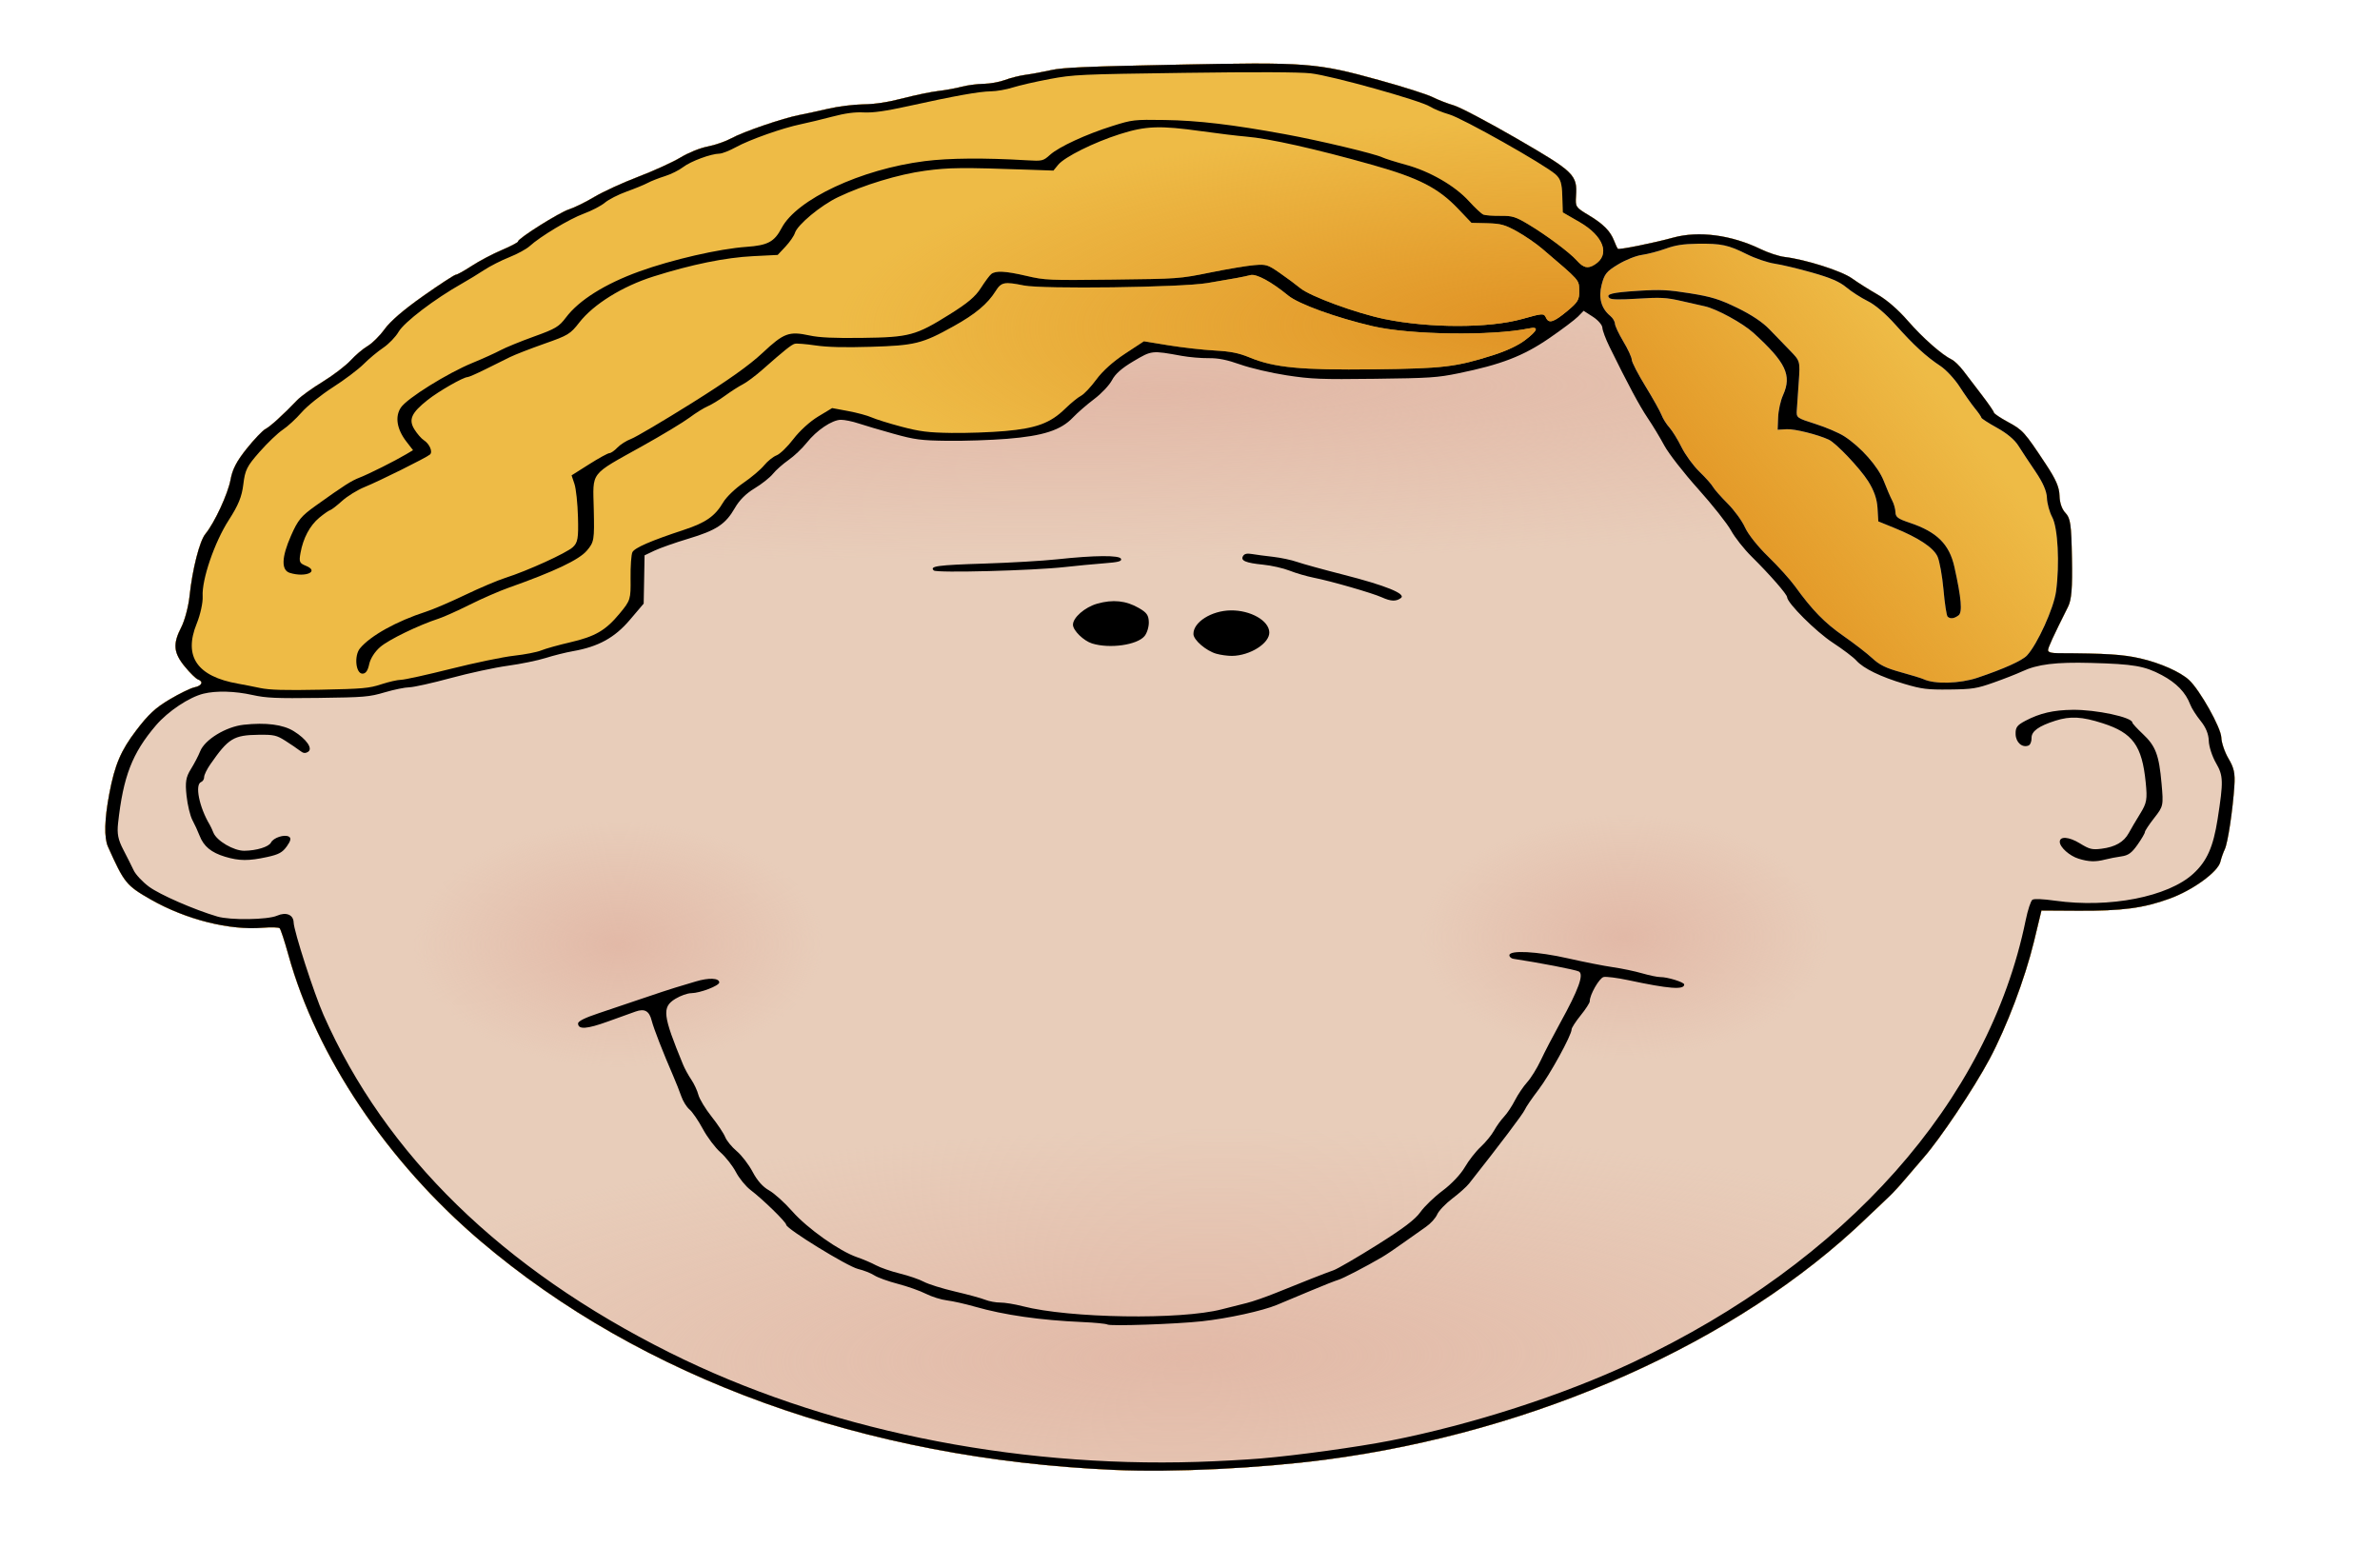 <?xml version="1.0" encoding="UTF-8" standalone="no"?>
<!-- Created with Sodipodi ("http://www.sodipodi.com/") -->

<svg
   xmlns:dc="http://purl.org/dc/elements/1.1/"
   xmlns:cc="http://creativecommons.org/ns#"
   xmlns:rdf="http://www.w3.org/1999/02/22-rdf-syntax-ns#"
   xmlns:svg="http://www.w3.org/2000/svg"
   xmlns="http://www.w3.org/2000/svg"
   xmlns:xlink="http://www.w3.org/1999/xlink"
   xmlns:sodipodi="http://sodipodi.sourceforge.net/DTD/sodipodi-0.dtd"
   xmlns:inkscape="http://www.inkscape.org/namespaces/inkscape"
   id="svg690"
   sodipodi:version="0.32"
   width="800"
   height="520"
   xml:space="preserve"
   sodipodi:docname="man2.svg"
   inkscape:version="0.91 r13725"
   inkscape:output_extension="org.inkscape.output.svg.inkscape"
   version="1.0"><defs
     id="defs692"><inkscape:perspective
       sodipodi:type="inkscape:persp3d"
       inkscape:vp_x="0 : 526.18109 : 1"
       inkscape:vp_y="0 : 1000 : 0"
       inkscape:vp_z="744.09448 : 526.18109 : 1"
       inkscape:persp3d-origin="372.04724 : 350.78739 : 1"
       id="perspective25" /><linearGradient
       id="linearGradient705"><stop
         style="stop-color:#ffffff;stop-opacity:1;"
         offset="0"
         id="stop706" /><stop
         style="stop-color:#4c4c7a;stop-opacity:1;"
         offset="1"
         id="stop707" /></linearGradient><linearGradient
       id="linearGradient694"><stop
         style="stop-color:#c7f0ff;stop-opacity:1;"
         offset="0"
         id="stop695" /><stop
         style="stop-color:#ffffff;stop-opacity:1;"
         offset="1"
         id="stop696" /></linearGradient><linearGradient
       xlink:href="#linearGradient694"
       id="linearGradient697"
       x1="74.833"
       y1="224.92"
       x2="579.742"
       y2="987.056"
       gradientTransform="matrix(1.24,0,0,0.806,99.1,-166.102)"
       gradientUnits="userSpaceOnUse" /><linearGradient
       xlink:href="#linearGradient694"
       id="linearGradient700"
       x1="0.495"
       y1="0.961"
       x2="0.49"
       y2="-0.18" /><linearGradient
       xlink:href="#linearGradient694"
       id="linearGradient703"
       y2="572.832"
       x2="201.49"
       y1="52.163"
       x1="645.308"
       gradientTransform="scale(1.162,0.861)"
       gradientUnits="userSpaceOnUse" /><linearGradient
       xlink:href="#linearGradient694"
       id="linearGradient708"
       x1="183.005"
       y1="837.266"
       x2="177.188"
       y2="346.111"
       gradientTransform="matrix(2.25,0,0,0.444,99.1,-166.102)"
       gradientUnits="userSpaceOnUse" /><radialGradient
       xlink:href="#linearGradient705"
       id="radialGradient709"
       cx="459.017"
       cy="291.247"
       r="358.835"
       fx="459.017"
       fy="291.247"
       gradientTransform="scale(1.154,0.866)"
       gradientUnits="userSpaceOnUse" /><linearGradient
       inkscape:collect="always"
       xlink:href="#linearGradient694"
       id="linearGradient2409"
       gradientUnits="userSpaceOnUse"
       gradientTransform="scale(1.162,0.861)"
       x1="645.308"
       y1="52.163"
       x2="201.49"
       y2="572.832" /><radialGradient
       inkscape:collect="always"
       xlink:href="#linearGradient705"
       id="radialGradient2411"
       gradientUnits="userSpaceOnUse"
       gradientTransform="scale(1.154,0.866)"
       cx="459.017"
       cy="291.247"
       fx="459.017"
       fy="291.247"
       r="358.835" /><linearGradient
       inkscape:collect="always"
       xlink:href="#linearGradient694"
       id="linearGradient2413"
       gradientUnits="userSpaceOnUse"
       gradientTransform="matrix(2.25,0,0,0.444,99.1,-166.102)"
       x1="183.005"
       y1="837.266"
       x2="177.188"
       y2="346.111" /><linearGradient
       id="linearGradient11760"
       y2="283.5"
       gradientUnits="userSpaceOnUse"
       y1="320.65"
       x2="631.11"
       x1="546.14"
       inkscape:collect="always"><stop
         id="stop11756"
         style="stop-color:rgb(227, 152, 39)"
         offset="0" /><stop
         id="stop11758"
         style="stop-color:rgb(227, 152, 39);stop-opacity:0"
         offset="1" /></linearGradient><radialGradient
       inkscape:collect="always"
       xlink:href="#linearGradient6382"
       id="radialGradient3487"
       gradientUnits="userSpaceOnUse"
       cx="214.15"
       cy="588.7"
       r="64.65" /><linearGradient
       id="linearGradient6382"
       inkscape:collect="always"><stop
         id="stop6384"
         style="stop-color:rgb(226, 185, 167)"
         offset="0" /><stop
         id="stop6386"
         style="stop-color:rgb(226, 185, 167);stop-opacity:0"
         offset="1" /></linearGradient><radialGradient
       id="radialGradient6400"
       cx="214.15"
       xlink:href="#linearGradient6382"
       gradientUnits="userSpaceOnUse"
       cy="588.7"
       r="64.65"
       inkscape:collect="always" /><radialGradient
       id="radialGradient7303"
       cx="378.62"
       xlink:href="#linearGradient6382"
       gradientUnits="userSpaceOnUse"
       cy="747.51"
       r="336.77"
       gradientTransform="matrix(-0.862,1.3642e-6,-5.6729e-7,-0.357,705.15,1042.6)"
       inkscape:collect="always" /><radialGradient
       id="radialGradient8192"
       gradientUnits="userSpaceOnUse"
       cx="378.62"
       cy="2186.7"
       r="336.77"
       gradientTransform="matrix(-1.435,2.92e-7,-6.1482e-8,-0.264,922.08,843.66)"
       inkscape:collect="always"><stop
         id="stop8196"
         style="stop-color:rgb(226, 185, 167)"
         offset="0" /><stop
         id="stop8198"
         style="stop-color:rgb(226, 185, 167);stop-opacity:0"
         offset="1" /></radialGradient><radialGradient
       id="radialGradient9978"
       cx="502.82"
       gradientUnits="userSpaceOnUse"
       cy="222.48"
       r="224.85"
       gradientTransform="matrix(1,0,0,0.475,0,127.4)"
       inkscape:collect="always"><stop
         id="stop9974"
         style="stop-color:rgb(224, 146, 36)"
         offset="0" /><stop
         id="stop9976"
         style="stop-color:rgb(224, 146, 36);stop-opacity:0"
         offset="1" /></radialGradient></defs><sodipodi:namedview
     id="base"
     showgrid="false"
     inkscape:zoom="0.33193016"
     inkscape:cx="341.58474"
     inkscape:cy="251.17823"
     inkscape:window-width="1303"
     inkscape:window-height="744"
     inkscape:window-x="63"
     inkscape:window-y="24"
     inkscape:current-layer="svg690"
     inkscape:window-maximized="1" /><ellipse
     id="path2896"
     style="fill:none;enable-background:accumulate"
     transform="matrix(0.948,-0.317,0.327,0.945,0,0)"
     cx="245.473"
     cy="370.785"
     rx="158.882"
     ry="166.396" /><g
     id="g3215"
     style="enable-background:new"
     inkscape:label="Layer 1"
     transform="matrix(1.063,-0.013,0.018,0.614,-0.141,-30.486)"><g
       id="g11781"
       transform="matrix(1,-8.3064909e-4,-6.5770628e-4,1.039,-16.647,-5.253)"><path
         id="path9980"
         style="fill:#eebb46"
         d="M 355.07,834.51 C 276.31,827.1 206.55,783.17 156.69,709.58 127.97,667.21 106.6,611.33 98.641,557.81 c -1.086,-7.3 -2.233,-13.69 -2.55,-14.2 -0.316,-0.51 -2.715,-0.68 -5.33,-0.37 -10.526,1.25 -24.186,-4.81 -35.088,-15.56 -7.67,-7.57 -8.307,-8.94 -13.12,-28.18 -1.179,-4.71 -0.864,-14.45 0.903,-27.92 1.994,-15.2 4.005,-22.55 9.057,-33.11 4.026,-8.41 6.268,-11.74 10.849,-16.11 3.176,-3.03 6.773,-5.83 7.992,-6.21 2.349,-0.75 2.957,-3 1.118,-4.14 -0.605,-0.37 -2.404,-3.43 -3.999,-6.8 -3.481,-7.36 -3.662,-12.06 -0.8,-20.75 1.155,-3.51 2.462,-10.88 2.903,-16.38 1.128,-14.07 3.662,-28.96 5.547,-32.6 2.977,-5.76 7.511,-21.01 8.453,-28.44 0.699,-5.51 2.065,-9.63 5.378,-16.23 2.442,-4.86 5.183,-9.46 6.091,-10.21 1.565,-1.3 5.695,-7.32 10.315,-15.02 1.15,-1.93 4.85,-6.2 8.21,-9.5 3.36,-3.3 7.41,-8.26 9,-11.03 1.59,-2.76 4.08,-6.13 5.54,-7.5 1.46,-1.36 3.94,-5.32 5.52,-8.79 1.91,-4.19 6.13,-9.99 12.54,-17.25 5.32,-6.01 10.03,-10.93 10.46,-10.93 0.43,0 2.73,-2.05 5.11,-4.55 2.38,-2.5 6.69,-6.14 9.58,-8.1 2.89,-1.95 5.25,-3.95 5.25,-4.43 0,-1.6 13.31,-15.03 16.44,-16.6 1.68,-0.85 5.31,-3.7 8.06,-6.35 2.75,-2.64 9.05,-7.27 14,-10.29 4.95,-3.01 11.04,-7.44 13.54,-9.85 2.64,-2.56 6.3,-4.92 8.76,-5.66 2.33,-0.69 5.76,-2.6 7.62,-4.23 3.82,-3.36 16.49,-10.24 21.66,-11.77 1.88,-0.55 6,-1.95 9.15,-3.09 3.16,-1.15 8.15,-2.08 11.14,-2.08 3.69,0 7.72,-0.94 12.62,-2.93 3.95,-1.61 9.02,-3.24 11.25,-3.61 2.23,-0.38 5.55,-1.31 7.38,-2.08 1.82,-0.76 4.97,-1.38 6.98,-1.38 2.02,0 5.07,-0.86 6.78,-1.9 1.72,-1.04 4.7,-2.202 6.62,-2.587 1.93,-0.384 5.53,-1.41 8,-2.279 3.66,-1.283 10.93,-1.661 38.76,-2.015 42.35,-0.539 45.09,-0.138 65.04,9.551 7.43,3.6 14.9,7.77 16.6,9.25 1.71,1.49 4.68,3.49 6.6,4.47 1.93,0.97 10.78,9.05 19.67,17.96 17.87,17.91 18.81,19.49 18.16,30.67 -0.32,5.61 -0.2,5.92 3.81,10.08 4.6,4.77 6.75,8.55 7.86,13.8 0.4,1.92 0.9,3.78 1.1,4.12 0.37,0.64 11.17,-2.74 17.62,-5.52 8.12,-3.5 18.38,-1.02 27.53,6.67 2.34,1.96 5.69,3.88 7.46,4.27 6.59,1.45 17.93,7.75 21.14,11.75 1.73,2.16 5.26,6.02 7.83,8.57 2.96,2.93 6.42,8.12 9.43,14.14 4.56,9.12 10.47,18.15 13.55,20.72 0.81,0.67 2.41,3.36 3.56,5.99 1.14,2.63 3.7,8.48 5.68,13 1.98,4.51 3.6,8.65 3.6,9.19 0,0.54 1.97,2.83 4.37,5.08 4.62,4.33 5.13,5.32 11.55,22.36 3.11,8.25 4.08,12.26 4.08,16.8 0,3.78 0.64,7.13 1.75,9.16 1.51,2.77 1.73,5.95 1.62,23.87 -0.08,15.61 -0.49,21.85 -1.66,25.5 -5.08,15.9 -6.71,21.44 -6.71,22.8 0,1.04 1.04,1.55 3.25,1.61 15.11,0.41 20.35,1.08 25.83,3.29 6.23,2.52 12.54,7.37 15.24,11.72 3.32,5.35 9.66,25.33 9.67,30.46 0.01,2.78 0.95,7.82 2.09,11.2 1.66,4.93 1.98,7.79 1.6,14.45 -0.74,12.92 -2.57,29.92 -3.59,33.26 -0.51,1.67 -1.19,4.64 -1.51,6.6 -0.89,5.33 -8.97,14.74 -16.32,19.01 -8.38,4.87 -15.18,6.22 -29.14,5.79 l -11.53,-0.36 -2.68,16.5 c -3.15,19.31 -9.34,44.56 -15.09,61.5 -5.25,15.43 -16.33,41.67 -21.76,51.5 -1.06,1.92 -3.58,6.62 -5.6,10.43 -2.01,3.81 -4.46,8.08 -5.43,9.5 -0.97,1.41 -4.39,6.62 -7.61,11.57 -41.76,64.27 -106.17,110.25 -172.92,123.43 -21.03,4.15 -48.15,5.77 -67,4 z"
         inkscape:connector-curvature="0" /><path
         id="path3705"
         style="fill:#eebb46"
         d="M 355.07,834.51 C 276.31,827.1 206.55,783.17 156.69,709.58 127.97,667.21 106.6,611.33 98.641,557.81 c -1.086,-7.3 -2.233,-13.69 -2.55,-14.2 -0.316,-0.51 -2.715,-0.68 -5.33,-0.37 -10.526,1.25 -24.186,-4.81 -35.088,-15.56 -7.67,-7.57 -8.307,-8.94 -13.12,-28.18 -1.179,-4.71 -0.864,-14.45 0.903,-27.92 1.994,-15.2 4.005,-22.55 9.057,-33.11 4.026,-8.41 6.268,-11.74 10.849,-16.11 3.176,-3.03 6.773,-5.83 7.992,-6.21 2.349,-0.75 2.957,-3 1.118,-4.14 -0.605,-0.37 -2.404,-3.43 -3.999,-6.8 -3.481,-7.36 -3.662,-12.06 -0.8,-20.75 1.155,-3.51 2.462,-10.88 2.903,-16.38 1.128,-14.07 3.662,-28.96 5.547,-32.6 2.977,-5.76 7.511,-21.01 8.453,-28.44 0.699,-5.51 2.065,-9.63 5.378,-16.23 2.442,-4.86 5.183,-9.46 6.091,-10.21 1.565,-1.3 5.695,-7.32 10.315,-15.02 1.15,-1.93 4.85,-6.2 8.21,-9.5 3.36,-3.3 7.41,-8.26 9,-11.03 1.59,-2.76 4.08,-6.13 5.54,-7.5 1.46,-1.36 3.94,-5.32 5.52,-8.79 1.91,-4.19 6.13,-9.99 12.54,-17.25 5.32,-6.01 10.03,-10.93 10.46,-10.93 0.43,0 2.73,-2.05 5.11,-4.55 2.38,-2.5 6.69,-6.14 9.58,-8.1 2.89,-1.95 5.25,-3.95 5.25,-4.43 0,-1.6 13.31,-15.03 16.44,-16.6 1.68,-0.85 5.31,-3.7 8.06,-6.35 2.75,-2.64 9.05,-7.27 14,-10.29 4.95,-3.01 11.04,-7.44 13.54,-9.85 2.64,-2.56 6.3,-4.92 8.76,-5.66 2.33,-0.69 5.76,-2.6 7.62,-4.23 3.82,-3.36 16.49,-10.24 21.66,-11.77 1.88,-0.55 6,-1.95 9.15,-3.09 3.16,-1.15 8.15,-2.08 11.14,-2.08 3.69,0 7.72,-0.94 12.62,-2.93 3.95,-1.61 9.02,-3.24 11.25,-3.61 2.23,-0.38 5.55,-1.31 7.38,-2.08 1.82,-0.76 4.97,-1.38 6.98,-1.38 2.02,0 5.07,-0.86 6.78,-1.9 1.72,-1.04 4.7,-2.202 6.62,-2.587 1.93,-0.384 5.53,-1.41 8,-2.279 3.66,-1.283 10.93,-1.661 38.76,-2.015 42.35,-0.539 45.09,-0.138 65.04,9.551 7.43,3.6 14.9,7.77 16.6,9.25 1.71,1.49 4.68,3.49 6.6,4.47 1.93,0.97 10.78,9.05 19.67,17.96 17.87,17.91 18.81,19.49 18.16,30.67 -0.32,5.61 -0.2,5.92 3.81,10.08 4.6,4.77 6.75,8.55 7.86,13.8 0.4,1.92 0.9,3.78 1.1,4.12 0.37,0.64 11.17,-2.74 17.62,-5.52 8.12,-3.5 18.38,-1.02 27.53,6.67 2.34,1.96 5.69,3.88 7.46,4.27 6.59,1.45 17.93,7.75 21.14,11.75 1.73,2.16 5.26,6.02 7.83,8.57 2.96,2.93 6.42,8.12 9.43,14.14 4.56,9.12 10.47,18.15 13.55,20.72 0.81,0.67 2.41,3.36 3.56,5.99 1.14,2.63 3.7,8.48 5.68,13 1.98,4.51 3.6,8.65 3.6,9.19 0,0.54 1.97,2.83 4.37,5.08 4.62,4.33 5.13,5.32 11.55,22.36 3.11,8.25 4.08,12.26 4.08,16.8 0,3.78 0.64,7.13 1.75,9.16 1.51,2.77 1.73,5.95 1.62,23.87 -0.08,15.61 -0.49,21.85 -1.66,25.5 -5.08,15.9 -6.71,21.44 -6.71,22.8 0,1.04 1.04,1.55 3.25,1.61 15.11,0.41 20.35,1.08 25.83,3.29 6.23,2.52 12.54,7.37 15.24,11.72 3.32,5.35 9.66,25.33 9.67,30.46 0.01,2.78 0.95,7.82 2.09,11.2 1.66,4.93 1.98,7.79 1.6,14.45 -0.74,12.92 -2.57,29.92 -3.59,33.26 -0.51,1.67 -1.19,4.64 -1.51,6.6 -0.89,5.33 -8.97,14.74 -16.32,19.01 -8.38,4.87 -15.18,6.22 -29.14,5.79 l -11.53,-0.36 -2.68,16.5 c -3.15,19.31 -9.34,44.56 -15.09,61.5 -5.25,15.43 -16.33,41.67 -21.76,51.5 -1.06,1.92 -3.58,6.62 -5.6,10.43 -2.01,3.81 -4.46,8.08 -5.43,9.5 -0.97,1.41 -4.39,6.62 -7.61,11.57 -41.76,64.27 -106.17,110.25 -172.92,123.43 -21.03,4.15 -48.15,5.77 -67,4 z"
         inkscape:connector-curvature="0" /><path
         id="path9982"
         style="fill:url(#linearGradient11760)"
         d="M 355.07,834.51 C 276.31,827.1 206.55,783.17 156.69,709.58 127.97,667.21 106.6,611.33 98.641,557.81 c -1.086,-7.3 -2.233,-13.69 -2.55,-14.2 -0.316,-0.51 -2.715,-0.68 -5.33,-0.37 -10.526,1.25 -24.186,-4.81 -35.088,-15.56 -7.67,-7.57 -8.307,-8.94 -13.12,-28.18 -1.179,-4.71 -0.864,-14.45 0.903,-27.92 1.994,-15.2 4.005,-22.55 9.057,-33.11 4.026,-8.41 6.268,-11.74 10.849,-16.11 3.176,-3.03 6.773,-5.83 7.992,-6.21 2.349,-0.75 2.957,-3 1.118,-4.14 -0.605,-0.37 -2.404,-3.43 -3.999,-6.8 -3.481,-7.36 -3.662,-12.06 -0.8,-20.75 1.155,-3.51 2.462,-10.88 2.903,-16.38 1.128,-14.07 3.662,-28.96 5.547,-32.6 2.977,-5.76 7.511,-21.01 8.453,-28.44 0.699,-5.51 2.065,-9.63 5.378,-16.23 2.442,-4.86 5.183,-9.46 6.091,-10.21 1.565,-1.3 5.695,-7.32 10.315,-15.02 1.15,-1.93 4.85,-6.2 8.21,-9.5 3.36,-3.3 7.41,-8.26 9,-11.03 1.59,-2.76 4.08,-6.13 5.54,-7.5 1.46,-1.36 3.94,-5.32 5.52,-8.79 1.91,-4.19 6.13,-9.99 12.54,-17.25 5.32,-6.01 10.03,-10.93 10.46,-10.93 0.43,0 2.73,-2.05 5.11,-4.55 2.38,-2.5 6.69,-6.14 9.58,-8.1 2.89,-1.95 5.25,-3.95 5.25,-4.43 0,-1.6 13.31,-15.03 16.44,-16.6 1.68,-0.85 5.31,-3.7 8.06,-6.35 2.75,-2.64 9.05,-7.27 14,-10.29 4.95,-3.01 11.04,-7.44 13.54,-9.85 2.64,-2.56 6.3,-4.92 8.76,-5.66 2.33,-0.69 5.76,-2.6 7.62,-4.23 3.82,-3.36 16.49,-10.24 21.66,-11.77 1.88,-0.55 6,-1.95 9.15,-3.09 3.16,-1.15 8.15,-2.08 11.14,-2.08 3.69,0 7.72,-0.94 12.62,-2.93 3.95,-1.61 9.02,-3.24 11.25,-3.61 2.23,-0.38 5.55,-1.31 7.38,-2.08 1.82,-0.76 4.97,-1.38 6.98,-1.38 2.02,0 5.07,-0.86 6.78,-1.9 1.72,-1.04 4.7,-2.202 6.62,-2.587 1.93,-0.384 5.53,-1.41 8,-2.279 3.66,-1.283 10.93,-1.661 38.76,-2.015 42.35,-0.539 45.09,-0.138 65.04,9.551 7.43,3.6 14.9,7.77 16.6,9.25 1.71,1.49 4.68,3.49 6.6,4.47 1.93,0.97 10.78,9.05 19.67,17.96 17.87,17.91 18.81,19.49 18.16,30.67 -0.32,5.61 -0.2,5.92 3.81,10.08 4.6,4.77 6.75,8.55 7.86,13.8 0.4,1.92 0.9,3.78 1.1,4.12 0.37,0.64 11.17,-2.74 17.62,-5.52 8.12,-3.5 18.38,-1.02 27.53,6.67 2.34,1.96 5.69,3.88 7.46,4.27 6.59,1.45 17.93,7.75 21.14,11.75 1.73,2.16 5.26,6.02 7.83,8.57 2.96,2.93 6.42,8.12 9.43,14.14 4.56,9.12 10.47,18.15 13.55,20.72 0.81,0.67 2.41,3.36 3.56,5.99 1.14,2.63 3.7,8.48 5.68,13 1.98,4.51 3.6,8.65 3.6,9.19 0,0.54 1.97,2.83 4.37,5.08 4.62,4.33 5.13,5.32 11.55,22.36 3.11,8.25 4.08,12.26 4.08,16.8 0,3.78 0.64,7.13 1.75,9.16 1.51,2.77 1.73,5.95 1.62,23.87 -0.08,15.61 -0.49,21.85 -1.66,25.5 -5.08,15.9 -6.71,21.44 -6.71,22.8 0,1.04 1.04,1.55 3.25,1.61 15.11,0.41 20.35,1.08 25.83,3.29 6.23,2.52 12.54,7.37 15.24,11.72 3.32,5.35 9.66,25.33 9.67,30.46 0.01,2.78 0.95,7.82 2.09,11.2 1.66,4.93 1.98,7.79 1.6,14.45 -0.74,12.92 -2.57,29.92 -3.59,33.26 -0.51,1.67 -1.19,4.64 -1.51,6.6 -0.89,5.33 -8.97,14.74 -16.32,19.01 -8.38,4.87 -15.18,6.22 -29.14,5.79 l -11.53,-0.36 -2.68,16.5 c -3.15,19.31 -9.34,44.56 -15.09,61.5 -5.25,15.43 -16.33,41.67 -21.76,51.5 -1.06,1.92 -3.58,6.62 -5.6,10.43 -2.01,3.81 -4.46,8.08 -5.43,9.5 -0.97,1.41 -4.39,6.62 -7.61,11.57 -41.76,64.27 -106.17,110.25 -172.92,123.43 -21.03,4.15 -48.15,5.77 -67,4 z"
         inkscape:connector-curvature="0" /><path
         id="path3703"
         style="fill:#e8cdba"
         d="M 355.07,834.51 C 276.31,827.1 206.55,783.17 156.69,709.58 127.97,667.21 106.6,611.33 98.641,557.81 c -1.086,-7.3 -2.233,-13.69 -2.55,-14.2 -0.316,-0.51 -2.715,-0.68 -5.33,-0.37 -10.526,1.25 -24.186,-4.81 -35.088,-15.56 -7.67,-7.57 -8.307,-8.94 -13.12,-28.18 -1.179,-4.71 -0.864,-14.45 0.903,-27.92 1.994,-15.2 4.005,-22.55 9.057,-33.11 4.026,-8.41 6.268,-11.74 10.849,-16.11 3.176,-3.03 6.773,-5.83 7.992,-6.21 2.349,-0.75 2.957,-3 1.118,-4.14 -0.605,-0.37 -2.404,-3.43 -3.999,-6.8 -3.481,-7.36 -3.662,-12.06 -0.8,-20.75 1.155,-3.51 2.462,-10.88 2.903,-16.38 1.128,-14.07 3.662,-28.96 5.547,-32.6 2.977,-5.76 7.511,-21.01 8.453,-28.44 0.699,-5.51 2.065,-9.63 5.378,-16.23 2.442,-4.86 5.183,-9.46 6.091,-10.21 1.565,-1.3 5.695,-7.32 10.315,-15.02 1.15,-1.93 4.85,-6.2 8.21,-9.5 3.36,-3.3 7.41,-8.26 9,-11.03 1.59,-2.76 4.08,-6.13 5.54,-7.5 1.46,-1.36 3.94,-5.32 5.52,-8.79 1.91,-4.19 6.13,-9.99 12.54,-17.25 5.32,-6.01 10.03,-10.93 10.46,-10.93 0.43,0 2.73,-2.05 5.11,-4.55 2.38,-2.5 6.69,-6.14 9.58,-8.1 2.89,-1.95 5.25,-3.95 5.25,-4.43 0,-1.6 13.31,-15.03 16.44,-16.6 1.68,-0.85 5.31,-3.7 8.06,-6.35 2.75,-2.64 9.05,-7.27 14,-10.29 4.95,-3.01 11.04,-7.44 13.54,-9.85 2.64,-2.56 6.3,-4.92 8.76,-5.66 2.33,-0.69 5.76,-2.6 7.62,-4.23 3.82,-3.36 16.49,-10.24 21.66,-11.77 1.88,-0.55 6,-1.95 9.15,-3.09 3.16,-1.15 8.15,-2.08 11.14,-2.08 3.69,0 7.72,-0.94 12.62,-2.93 3.95,-1.61 9.02,-3.24 11.25,-3.61 2.23,-0.38 5.55,-1.31 7.38,-2.08 1.82,-0.76 4.97,-1.38 6.98,-1.38 2.02,0 5.07,-0.86 6.78,-1.9 1.72,-1.04 4.7,-2.202 6.62,-2.587 1.93,-0.384 5.53,-1.41 8,-2.279 3.66,-1.283 10.93,-1.661 38.76,-2.015 42.35,-0.539 45.09,-0.138 65.04,9.551 7.43,3.6 14.9,7.77 16.6,9.25 1.71,1.49 4.68,3.49 6.6,4.47 1.93,0.97 10.78,9.05 19.67,17.96 17.87,17.91 18.81,19.49 18.16,30.67 -0.32,5.61 -0.2,5.92 3.81,10.08 4.6,4.77 6.75,8.55 7.86,13.8 0.4,1.92 0.9,3.78 1.1,4.12 0.37,0.64 11.17,-2.74 17.62,-5.52 8.12,-3.5 18.38,-1.02 27.53,6.67 2.34,1.96 5.69,3.88 7.46,4.27 6.59,1.45 17.93,7.75 21.14,11.75 1.73,2.16 5.26,6.02 7.83,8.57 2.96,2.93 6.42,8.12 9.43,14.14 4.56,9.12 10.47,18.15 13.55,20.72 0.81,0.67 2.41,3.36 3.56,5.99 1.14,2.63 3.7,8.48 5.68,13 1.98,4.51 3.6,8.65 3.6,9.19 0,0.54 1.97,2.83 4.37,5.08 4.62,4.33 5.13,5.32 11.55,22.36 3.11,8.25 4.08,12.26 4.08,16.8 0,3.78 0.64,7.13 1.75,9.16 1.51,2.77 1.73,5.95 1.62,23.87 -0.08,15.61 -0.49,21.85 -1.66,25.5 -5.08,15.9 -6.71,21.44 -6.71,22.8 0,1.04 1.04,1.55 3.25,1.61 15.11,0.41 20.35,1.08 25.83,3.29 6.23,2.52 12.54,7.37 15.24,11.72 3.32,5.35 9.66,25.33 9.67,30.46 0.01,2.78 0.95,7.82 2.09,11.2 1.66,4.93 1.98,7.79 1.6,14.45 -0.74,12.92 -2.57,29.92 -3.59,33.26 -0.51,1.67 -1.19,4.64 -1.51,6.6 -0.89,5.33 -8.97,14.74 -16.32,19.01 -8.38,4.87 -15.18,6.22 -29.14,5.79 l -11.53,-0.36 -2.68,16.5 c -3.15,19.31 -9.34,44.56 -15.09,61.5 -5.25,15.43 -16.33,41.67 -21.76,51.5 -1.06,1.92 -3.58,6.62 -5.6,10.43 -2.01,3.81 -4.46,8.08 -5.43,9.5 -0.97,1.41 -4.39,6.62 -7.61,11.57 -41.76,64.27 -106.17,110.25 -172.92,123.43 -21.03,4.15 -48.15,5.77 -67,4 z M 635.01,423.06 c 8.28,-4.4 14.26,-8.7 15.84,-11.38 3.38,-5.75 8.92,-24.77 9.78,-33.6 1.42,-14.44 1.15,-33.5 -0.55,-39.09 -0.82,-2.7 -1.49,-7.27 -1.5,-10.16 -0.01,-3.54 -1.1,-8.07 -3.39,-14 -1.87,-4.81 -4.19,-10.99 -5.17,-13.72 -1.15,-3.21 -3.48,-6.6 -6.61,-9.6 -2.66,-2.55 -4.84,-4.99 -4.84,-5.42 0,-0.44 -0.87,-2.64 -1.93,-4.9 -1.06,-2.26 -3.15,-7.45 -4.65,-11.53 -1.49,-4.07 -4.13,-9.02 -5.85,-11 -4.49,-5.13 -8.32,-11.22 -13.88,-22.08 -3.03,-5.9 -6.28,-10.71 -8.6,-12.68 -2.04,-1.75 -5.01,-5.04 -6.58,-7.32 -2.13,-3.07 -4.88,-5.13 -10.67,-8.02 -4.29,-2.14 -9.6,-4.38 -11.8,-4.97 -2.19,-0.59 -6.1,-2.9 -8.67,-5.13 -5.86,-5.07 -8,-5.88 -15.51,-5.88 -4.51,0 -7.04,0.59 -10.18,2.4 -2.3,1.32 -5.68,2.71 -7.51,3.1 -1.9,0.39 -5.19,2.49 -7.63,4.84 -3.75,3.63 -4.43,4.98 -5.4,10.66 -1.17,6.87 -0.33,12.45 2.48,16.46 0.76,1.09 1.38,2.93 1.38,4.08 0,1.16 1.13,5.41 2.5,9.46 1.38,4.04 2.5,8.39 2.5,9.67 0,1.28 1.84,7.61 4.1,14.07 2.25,6.47 4.42,13.33 4.83,15.26 0.4,1.92 1.47,4.9 2.37,6.62 0.89,1.73 2.54,6.41 3.65,10.42 1.11,4.01 3.56,9.88 5.44,13.03 1.88,3.16 3.75,6.8 4.14,8.09 0.4,1.28 2.41,5.26 4.47,8.84 2.06,3.57 4.45,9.31 5.31,12.76 0.91,3.63 3.88,10.15 7.06,15.5 3.02,5.08 6.7,12.16 8.18,15.74 5.27,12.78 9.04,19.5 14.95,26.62 3.3,3.98 7.29,9.32 8.87,11.87 2.22,3.58 4.24,5.3 8.86,7.54 3.29,1.59 6.5,3.31 7.13,3.82 3.47,2.82 11.41,2.64 17.08,-0.37 z m -8.89,-32.41 c -0.32,-0.51 -0.8,-6.92 -1.06,-14.25 -0.27,-7.33 -1,-15.22 -1.61,-17.54 -1.25,-4.72 -5.86,-9.98 -13.4,-15.3 l -4.98,-3.52 -0.13,-7.03 c -0.09,-4.79 -0.96,-9.34 -2.72,-14.22 -2.48,-6.88 -9.79,-20.28 -12.06,-22.12 -3.41,-2.77 -10.72,-5.98 -13.2,-5.8 l -2.89,0.21 0.26,-6.5 c 0.14,-3.58 0.92,-8.82 1.75,-11.66 3.02,-10.43 1.22,-17.2 -8.76,-32.97 -3.31,-5.23 -11.44,-12.93 -15.18,-14.38 -1.14,-0.45 -4.49,-1.78 -7.44,-2.98 -4.66,-1.89 -6.46,-2.08 -13.62,-1.49 -5.97,0.5 -8.46,0.36 -9,-0.5 -1.29,-2.1 0.8,-2.92 9.2,-3.62 6.96,-0.58 9.41,-0.33 16.3,1.66 6.71,1.94 9.26,3.31 14.84,8.01 4.42,3.73 7.86,7.7 9.98,11.55 1.79,3.23 4.63,8.35 6.33,11.37 3.06,5.47 3.07,5.53 2.43,16.5 -0.35,6.05 -0.74,12.78 -0.87,14.95 -0.21,3.86 -0.08,4.02 5.78,7.28 3.3,1.83 7.35,4.84 9,6.69 5.18,5.81 10.43,16.15 12.09,23.81 0.86,4 1.98,8.66 2.49,10.35 0.51,1.69 0.92,4.46 0.92,6.15 0,2.59 0.71,3.5 4.4,5.66 8.54,5.01 12.35,11.54 13.75,23.62 1.92,16.5 2.17,23.91 0.87,25.48 -1.44,1.73 -2.64,1.94 -3.47,0.59 z"
         inkscape:connector-curvature="0" /><g
         id="g6394"
         transform="translate(-2.02,-6.061)"><circle
           id="path5495"
           style="fill:url(#radialGradient3487)"
           transform="translate(-9.091,-28.284)"
           cx="214.152"
           cy="588.702"
           r="64.65" /><circle
           id="path6390"
           style="fill:url(#radialGradient6400)"
           transform="translate(309.11,-25.254)"
           cx="214.152"
           cy="588.702"
           r="64.65" /></g><path
         id="path6402"
         style="fill:url(#radialGradient7303)"
         d="M 355.07,834.51 C 276.31,827.1 206.55,783.17 156.69,709.58 127.97,667.21 106.6,611.33 98.641,557.81 c -1.086,-7.3 -2.233,-13.69 -2.55,-14.2 -0.316,-0.51 -2.715,-0.68 -5.33,-0.37 -10.526,1.25 -24.186,-4.81 -35.088,-15.56 -7.67,-7.57 -8.307,-8.94 -13.12,-28.18 -1.179,-4.71 -0.864,-14.45 0.903,-27.92 1.994,-15.2 4.005,-22.55 9.057,-33.11 4.026,-8.41 6.268,-11.74 10.849,-16.11 3.176,-3.03 6.773,-5.83 7.992,-6.21 2.349,-0.75 2.957,-3 1.118,-4.14 -0.605,-0.37 -2.404,-3.43 -3.999,-6.8 -3.481,-7.36 -3.662,-12.06 -0.8,-20.75 1.155,-3.51 2.462,-10.88 2.903,-16.38 1.128,-14.07 3.662,-28.96 5.547,-32.6 2.977,-5.76 7.511,-21.01 8.453,-28.44 0.699,-5.51 2.065,-9.63 5.378,-16.23 2.442,-4.86 5.183,-9.46 6.091,-10.21 1.565,-1.3 5.695,-7.32 10.315,-15.02 1.15,-1.93 4.85,-6.2 8.21,-9.5 3.36,-3.3 7.41,-8.26 9,-11.03 1.59,-2.76 4.08,-6.13 5.54,-7.5 1.46,-1.36 3.94,-5.32 5.52,-8.79 1.91,-4.19 6.13,-9.99 12.54,-17.25 5.32,-6.01 10.03,-10.93 10.46,-10.93 0.43,0 2.73,-2.05 5.11,-4.55 2.38,-2.5 6.69,-6.14 9.58,-8.1 2.89,-1.95 5.25,-3.95 5.25,-4.43 0,-1.6 13.31,-15.03 16.44,-16.6 1.68,-0.85 5.31,-3.7 8.06,-6.35 2.75,-2.64 9.05,-7.27 14,-10.29 4.95,-3.01 11.04,-7.44 13.54,-9.85 2.64,-2.56 6.3,-4.92 8.76,-5.66 2.33,-0.69 5.76,-2.6 7.62,-4.23 3.82,-3.36 16.49,-10.24 21.66,-11.77 1.88,-0.55 6,-1.95 9.15,-3.09 3.16,-1.15 8.15,-2.08 11.14,-2.08 3.69,0 7.72,-0.94 12.62,-2.93 3.95,-1.61 9.02,-3.24 11.25,-3.61 2.23,-0.38 5.55,-1.31 7.38,-2.08 1.82,-0.76 4.97,-1.38 6.98,-1.38 2.02,0 5.07,-0.86 6.78,-1.9 1.72,-1.04 4.7,-2.202 6.62,-2.587 1.93,-0.384 5.53,-1.41 8,-2.279 3.66,-1.283 10.93,-1.661 38.76,-2.015 42.35,-0.539 45.09,-0.138 65.04,9.551 7.43,3.6 14.9,7.77 16.6,9.25 1.71,1.49 4.68,3.49 6.6,4.47 1.93,0.97 10.78,9.05 19.67,17.96 17.87,17.91 18.81,19.49 18.16,30.67 -0.32,5.61 -0.2,5.92 3.81,10.08 4.6,4.77 6.75,8.55 7.86,13.8 0.4,1.92 0.9,3.78 1.1,4.12 0.37,0.64 11.17,-2.74 17.62,-5.52 8.12,-3.5 18.38,-1.02 27.53,6.67 2.34,1.96 5.69,3.88 7.46,4.27 6.59,1.45 17.93,7.75 21.14,11.75 1.73,2.16 5.26,6.02 7.83,8.57 2.96,2.93 6.42,8.12 9.43,14.14 4.56,9.12 10.47,18.15 13.55,20.72 0.81,0.67 2.41,3.36 3.56,5.99 1.14,2.63 3.7,8.48 5.68,13 1.98,4.51 3.6,8.65 3.6,9.19 0,0.54 1.97,2.83 4.37,5.08 4.62,4.33 5.13,5.32 11.55,22.36 3.11,8.25 4.08,12.26 4.08,16.8 0,3.78 0.64,7.13 1.75,9.16 1.51,2.77 1.73,5.95 1.62,23.87 -0.08,15.61 -0.49,21.85 -1.66,25.5 -5.08,15.9 -6.71,21.44 -6.71,22.8 0,1.04 1.04,1.55 3.25,1.61 15.11,0.41 20.35,1.08 25.83,3.29 6.23,2.52 12.54,7.37 15.24,11.72 3.32,5.35 9.66,25.33 9.67,30.46 0.01,2.78 0.95,7.82 2.09,11.2 1.66,4.93 1.98,7.79 1.6,14.45 -0.74,12.92 -2.57,29.92 -3.59,33.26 -0.51,1.67 -1.19,4.64 -1.51,6.6 -0.89,5.33 -8.97,14.74 -16.32,19.01 -8.38,4.87 -15.18,6.22 -29.14,5.79 l -11.53,-0.36 -2.68,16.5 c -3.15,19.31 -9.34,44.56 -15.09,61.5 -5.25,15.43 -16.33,41.67 -21.76,51.5 -1.06,1.92 -3.58,6.62 -5.6,10.43 -2.01,3.81 -4.46,8.08 -5.43,9.5 -0.97,1.41 -4.39,6.62 -7.61,11.57 -41.76,64.27 -106.17,110.25 -172.92,123.43 -21.03,4.15 -48.15,5.77 -67,4 z M 635.01,423.06 c 8.28,-4.4 14.26,-8.7 15.84,-11.38 3.38,-5.75 8.92,-24.77 9.78,-33.6 1.42,-14.44 1.15,-33.5 -0.55,-39.09 -0.82,-2.7 -1.49,-7.27 -1.5,-10.16 -0.01,-3.54 -1.1,-8.07 -3.39,-14 -1.87,-4.81 -4.19,-10.99 -5.17,-13.72 -1.15,-3.21 -3.48,-6.6 -6.61,-9.6 -2.66,-2.55 -4.84,-4.99 -4.84,-5.42 0,-0.44 -0.87,-2.64 -1.93,-4.9 -1.06,-2.26 -3.15,-7.45 -4.65,-11.53 -1.49,-4.07 -4.13,-9.02 -5.85,-11 -4.49,-5.13 -8.32,-11.22 -13.88,-22.08 -3.03,-5.9 -6.28,-10.71 -8.6,-12.68 -2.04,-1.75 -5.01,-5.04 -6.58,-7.32 -2.13,-3.07 -4.88,-5.13 -10.67,-8.02 -4.29,-2.14 -9.6,-4.38 -11.8,-4.97 -2.19,-0.59 -6.1,-2.9 -8.67,-5.13 -5.86,-5.07 -8,-5.88 -15.51,-5.88 -4.51,0 -7.04,0.59 -10.18,2.4 -2.3,1.32 -5.68,2.71 -7.51,3.1 -1.9,0.39 -5.19,2.49 -7.63,4.84 -3.75,3.63 -4.43,4.98 -5.4,10.66 -1.17,6.87 -0.33,12.45 2.48,16.46 0.76,1.09 1.38,2.93 1.38,4.08 0,1.16 1.13,5.41 2.5,9.46 1.38,4.04 2.5,8.39 2.5,9.67 0,1.28 1.84,7.61 4.1,14.07 2.25,6.47 4.42,13.33 4.83,15.26 0.4,1.92 1.47,4.9 2.37,6.62 0.89,1.73 2.54,6.41 3.65,10.42 1.11,4.01 3.56,9.88 5.44,13.03 1.88,3.16 3.75,6.8 4.14,8.09 0.4,1.28 2.41,5.26 4.47,8.84 2.06,3.57 4.45,9.31 5.31,12.76 0.91,3.63 3.88,10.15 7.06,15.5 3.02,5.08 6.7,12.16 8.18,15.74 5.27,12.78 9.04,19.5 14.95,26.62 3.3,3.98 7.29,9.32 8.87,11.87 2.22,3.58 4.24,5.3 8.86,7.54 3.29,1.59 6.5,3.31 7.13,3.82 3.47,2.82 11.41,2.64 17.08,-0.37 z m -8.89,-32.41 c -0.32,-0.51 -0.8,-6.92 -1.06,-14.25 -0.27,-7.33 -1,-15.22 -1.61,-17.54 -1.25,-4.72 -5.86,-9.98 -13.4,-15.3 l -4.98,-3.52 -0.13,-7.03 c -0.09,-4.79 -0.96,-9.34 -2.72,-14.22 -2.48,-6.88 -9.79,-20.28 -12.06,-22.12 -3.41,-2.77 -10.72,-5.98 -13.2,-5.8 l -2.89,0.21 0.26,-6.5 c 0.14,-3.58 0.92,-8.82 1.75,-11.66 3.02,-10.43 1.22,-17.2 -8.76,-32.97 -3.31,-5.23 -11.44,-12.93 -15.18,-14.38 -1.14,-0.45 -4.49,-1.78 -7.44,-2.98 -4.66,-1.89 -6.46,-2.08 -13.62,-1.49 -5.97,0.5 -8.46,0.36 -9,-0.5 -1.29,-2.1 0.8,-2.92 9.2,-3.62 6.96,-0.58 9.41,-0.33 16.3,1.66 6.71,1.94 9.26,3.31 14.84,8.01 4.42,3.73 7.86,7.7 9.98,11.55 1.79,3.23 4.63,8.35 6.33,11.37 3.06,5.47 3.07,5.53 2.43,16.5 -0.35,6.05 -0.74,12.78 -0.87,14.95 -0.21,3.86 -0.08,4.02 5.78,7.28 3.3,1.83 7.35,4.84 9,6.69 5.18,5.81 10.43,16.15 12.09,23.81 0.86,4 1.98,8.66 2.49,10.35 0.51,1.69 0.92,4.46 0.92,6.15 0,2.59 0.71,3.5 4.4,5.66 8.54,5.01 12.35,11.54 13.75,23.62 1.92,16.5 2.17,23.91 0.87,25.48 -1.44,1.73 -2.64,1.94 -3.47,0.59 z"
         inkscape:connector-curvature="0" /><path
         id="path7305"
         style="fill:url(#radialGradient8192)"
         d="M 355.07,834.51 C 276.31,827.1 206.55,783.17 156.69,709.58 127.97,667.21 106.6,611.33 98.641,557.81 c -1.086,-7.3 -2.233,-13.69 -2.55,-14.2 -0.316,-0.51 -2.715,-0.68 -5.33,-0.37 -10.526,1.25 -24.186,-4.81 -35.088,-15.56 -7.67,-7.57 -8.307,-8.94 -13.12,-28.18 -1.179,-4.71 -0.864,-14.45 0.903,-27.92 1.994,-15.2 4.005,-22.55 9.057,-33.11 4.026,-8.41 6.268,-11.74 10.849,-16.11 3.176,-3.03 6.773,-5.83 7.992,-6.21 2.349,-0.75 2.957,-3 1.118,-4.14 -0.605,-0.37 -2.404,-3.43 -3.999,-6.8 -3.481,-7.36 -3.662,-12.06 -0.8,-20.75 1.155,-3.51 2.462,-10.88 2.903,-16.38 1.128,-14.07 3.662,-28.96 5.547,-32.6 2.977,-5.76 7.511,-21.01 8.453,-28.44 0.699,-5.51 2.065,-9.63 5.378,-16.23 2.442,-4.86 5.183,-9.46 6.091,-10.21 1.565,-1.3 5.695,-7.32 10.315,-15.02 1.15,-1.93 4.85,-6.2 8.21,-9.5 3.36,-3.3 7.41,-8.26 9,-11.03 1.59,-2.76 4.08,-6.13 5.54,-7.5 1.46,-1.36 3.94,-5.32 5.52,-8.79 1.91,-4.19 6.13,-9.99 12.54,-17.25 5.32,-6.01 10.03,-10.93 10.46,-10.93 0.43,0 2.73,-2.05 5.11,-4.55 2.38,-2.5 6.69,-6.14 9.58,-8.1 2.89,-1.95 5.25,-3.95 5.25,-4.43 0,-1.6 13.31,-15.03 16.44,-16.6 1.68,-0.85 5.31,-3.7 8.06,-6.35 2.75,-2.64 9.05,-7.27 14,-10.29 4.95,-3.01 11.04,-7.44 13.54,-9.85 2.64,-2.56 6.3,-4.92 8.76,-5.66 2.33,-0.69 5.76,-2.6 7.62,-4.23 3.82,-3.36 16.49,-10.24 21.66,-11.77 1.88,-0.55 6,-1.95 9.15,-3.09 3.16,-1.15 8.15,-2.08 11.14,-2.08 3.69,0 7.72,-0.94 12.62,-2.93 3.95,-1.61 9.02,-3.24 11.25,-3.61 2.23,-0.38 5.55,-1.31 7.38,-2.08 1.82,-0.76 4.97,-1.38 6.98,-1.38 2.02,0 5.07,-0.86 6.78,-1.9 1.72,-1.04 4.7,-2.202 6.62,-2.587 1.93,-0.384 5.53,-1.41 8,-2.279 3.66,-1.283 10.93,-1.661 38.76,-2.015 42.35,-0.539 45.09,-0.138 65.04,9.551 7.43,3.6 14.9,7.77 16.6,9.25 1.71,1.49 4.68,3.49 6.6,4.47 1.93,0.97 10.78,9.05 19.67,17.96 17.87,17.91 18.81,19.49 18.16,30.67 -0.32,5.61 -0.2,5.92 3.81,10.08 4.6,4.77 6.75,8.55 7.86,13.8 0.4,1.92 0.9,3.78 1.1,4.12 0.37,0.64 11.17,-2.74 17.62,-5.52 8.12,-3.5 18.38,-1.02 27.53,6.67 2.34,1.96 5.69,3.88 7.46,4.27 6.59,1.45 17.93,7.75 21.14,11.75 1.73,2.16 5.26,6.02 7.83,8.57 2.96,2.93 6.42,8.12 9.43,14.14 4.56,9.12 10.47,18.15 13.55,20.72 0.81,0.67 2.41,3.36 3.56,5.99 1.14,2.63 3.7,8.48 5.68,13 1.98,4.51 3.6,8.65 3.6,9.19 0,0.54 1.97,2.83 4.37,5.08 4.62,4.33 5.13,5.32 11.55,22.36 3.11,8.25 4.08,12.26 4.08,16.8 0,3.78 0.64,7.13 1.75,9.16 1.51,2.77 1.73,5.95 1.62,23.87 -0.08,15.61 -0.49,21.85 -1.66,25.5 -5.08,15.9 -6.71,21.44 -6.71,22.8 0,1.04 1.04,1.55 3.25,1.61 15.11,0.41 20.35,1.08 25.83,3.29 6.23,2.52 12.54,7.37 15.24,11.72 3.32,5.35 9.66,25.33 9.67,30.46 0.01,2.78 0.95,7.82 2.09,11.2 1.66,4.93 1.98,7.79 1.6,14.45 -0.74,12.92 -2.57,29.92 -3.59,33.26 -0.51,1.67 -1.19,4.64 -1.51,6.6 -0.89,5.33 -8.97,14.74 -16.32,19.01 -8.38,4.87 -15.18,6.22 -29.14,5.79 l -11.53,-0.36 -2.68,16.5 c -3.15,19.31 -9.34,44.56 -15.09,61.5 -5.25,15.43 -16.33,41.67 -21.76,51.5 -1.06,1.92 -3.58,6.62 -5.6,10.43 -2.01,3.81 -4.46,8.08 -5.43,9.5 -0.97,1.41 -4.39,6.62 -7.61,11.57 -41.76,64.27 -106.17,110.25 -172.92,123.43 -21.03,4.15 -48.15,5.77 -67,4 z M 635.01,423.06 c 8.28,-4.4 14.26,-8.7 15.84,-11.38 3.38,-5.75 8.92,-24.77 9.78,-33.6 1.42,-14.44 1.15,-33.5 -0.55,-39.09 -0.82,-2.7 -1.49,-7.27 -1.5,-10.16 -0.01,-3.54 -1.1,-8.07 -3.39,-14 -1.87,-4.81 -4.19,-10.99 -5.17,-13.72 -1.15,-3.21 -3.48,-6.6 -6.61,-9.6 -2.66,-2.55 -4.84,-4.99 -4.84,-5.42 0,-0.44 -0.87,-2.64 -1.93,-4.9 -1.06,-2.26 -3.15,-7.45 -4.65,-11.53 -1.49,-4.07 -4.13,-9.02 -5.85,-11 -4.49,-5.13 -8.32,-11.22 -13.88,-22.08 -3.03,-5.9 -6.28,-10.71 -8.6,-12.68 -2.04,-1.75 -5.01,-5.04 -6.58,-7.32 -2.13,-3.07 -4.88,-5.13 -10.67,-8.02 -4.29,-2.14 -9.6,-4.38 -11.8,-4.97 -2.19,-0.59 -6.1,-2.9 -8.67,-5.13 -5.86,-5.07 -8,-5.88 -15.51,-5.88 -4.51,0 -7.04,0.59 -10.18,2.4 -2.3,1.32 -5.68,2.71 -7.51,3.1 -1.9,0.39 -5.19,2.49 -7.63,4.84 -3.75,3.63 -4.43,4.98 -5.4,10.66 -1.17,6.87 -0.33,12.45 2.48,16.46 0.76,1.09 1.38,2.93 1.38,4.08 0,1.16 1.13,5.41 2.5,9.46 1.38,4.04 2.5,8.39 2.5,9.67 0,1.28 1.84,7.61 4.1,14.07 2.25,6.47 4.42,13.33 4.83,15.26 0.4,1.92 1.47,4.9 2.37,6.62 0.89,1.73 2.54,6.41 3.65,10.42 1.11,4.01 3.56,9.88 5.44,13.03 1.88,3.16 3.75,6.8 4.14,8.09 0.4,1.28 2.41,5.26 4.47,8.84 2.06,3.57 4.45,9.31 5.31,12.76 0.91,3.63 3.88,10.15 7.06,15.5 3.02,5.08 6.7,12.16 8.18,15.74 5.27,12.78 9.04,19.5 14.95,26.62 3.3,3.98 7.29,9.32 8.87,11.87 2.22,3.58 4.24,5.3 8.86,7.54 3.29,1.59 6.5,3.31 7.13,3.82 3.47,2.82 11.41,2.64 17.08,-0.37 z m -8.89,-32.41 c -0.32,-0.51 -0.8,-6.92 -1.06,-14.25 -0.27,-7.33 -1,-15.22 -1.61,-17.54 -1.25,-4.72 -5.86,-9.98 -13.4,-15.3 l -4.98,-3.52 -0.13,-7.03 c -0.09,-4.79 -0.96,-9.34 -2.72,-14.22 -2.48,-6.88 -9.79,-20.28 -12.06,-22.12 -3.41,-2.77 -10.72,-5.98 -13.2,-5.8 l -2.89,0.21 0.26,-6.5 c 0.14,-3.58 0.92,-8.82 1.75,-11.66 3.02,-10.43 1.22,-17.2 -8.76,-32.97 -3.31,-5.23 -11.44,-12.93 -15.18,-14.38 -1.14,-0.45 -4.49,-1.78 -7.44,-2.98 -4.66,-1.89 -6.46,-2.08 -13.62,-1.49 -5.97,0.5 -8.46,0.36 -9,-0.5 -1.29,-2.1 0.8,-2.92 9.2,-3.62 6.96,-0.58 9.41,-0.33 16.3,1.66 6.71,1.94 9.26,3.31 14.84,8.01 4.42,3.73 7.86,7.7 9.98,11.55 1.79,3.23 4.63,8.35 6.33,11.37 3.06,5.47 3.07,5.53 2.43,16.5 -0.35,6.05 -0.74,12.78 -0.87,14.95 -0.21,3.86 -0.08,4.02 5.78,7.28 3.3,1.83 7.35,4.84 9,6.69 5.18,5.81 10.43,16.15 12.09,23.81 0.86,4 1.98,8.66 2.49,10.35 0.51,1.69 0.92,4.46 0.92,6.15 0,2.59 0.71,3.5 4.4,5.66 8.54,5.01 12.35,11.54 13.75,23.62 1.92,16.5 2.17,23.91 0.87,25.48 -1.44,1.73 -2.64,1.94 -3.47,0.59 z"
         inkscape:connector-curvature="0" /><path
         id="path3701"
         style="fill:#000000"
         d="M 355.07,834.51 C 276.31,827.1 206.55,783.17 156.69,709.58 127.97,667.21 106.6,611.33 98.641,557.81 c -1.086,-7.3 -2.233,-13.69 -2.55,-14.2 -0.316,-0.51 -2.715,-0.68 -5.33,-0.37 -10.526,1.25 -24.186,-4.81 -35.088,-15.56 -7.67,-7.57 -8.307,-8.94 -13.12,-28.18 -1.179,-4.71 -0.864,-14.45 0.903,-27.92 1.994,-15.2 4.005,-22.55 9.057,-33.11 4.026,-8.41 6.268,-11.74 10.849,-16.11 3.176,-3.03 6.773,-5.83 7.992,-6.21 2.349,-0.75 2.957,-3 1.118,-4.14 -0.605,-0.37 -2.404,-3.43 -3.999,-6.8 -3.481,-7.36 -3.662,-12.06 -0.8,-20.75 1.155,-3.51 2.462,-10.88 2.903,-16.38 1.128,-14.07 3.662,-28.96 5.547,-32.6 2.977,-5.76 7.511,-21.01 8.453,-28.44 0.699,-5.51 2.065,-9.63 5.378,-16.23 2.442,-4.86 5.183,-9.46 6.091,-10.21 1.565,-1.3 5.695,-7.32 10.315,-15.02 1.15,-1.93 4.85,-6.2 8.21,-9.5 3.36,-3.3 7.41,-8.26 9,-11.03 1.59,-2.76 4.08,-6.13 5.54,-7.5 1.46,-1.36 3.94,-5.32 5.52,-8.79 1.91,-4.19 6.13,-9.99 12.54,-17.25 5.32,-6.01 10.03,-10.93 10.46,-10.93 0.43,0 2.73,-2.05 5.11,-4.55 2.38,-2.5 6.69,-6.14 9.58,-8.1 2.89,-1.95 5.25,-3.95 5.25,-4.43 0,-1.6 13.31,-15.03 16.44,-16.6 1.68,-0.85 5.31,-3.7 8.06,-6.35 2.75,-2.64 9.05,-7.27 14,-10.29 4.95,-3.01 11.04,-7.44 13.54,-9.85 2.64,-2.56 6.3,-4.92 8.76,-5.66 2.33,-0.69 5.76,-2.6 7.62,-4.23 3.82,-3.36 16.49,-10.24 21.66,-11.77 1.88,-0.55 6,-1.95 9.15,-3.09 3.16,-1.15 8.15,-2.08 11.14,-2.08 3.69,0 7.72,-0.94 12.62,-2.93 3.95,-1.61 9.02,-3.24 11.25,-3.61 2.23,-0.38 5.55,-1.31 7.38,-2.08 1.82,-0.76 4.97,-1.38 6.98,-1.38 2.02,0 5.07,-0.86 6.78,-1.9 1.72,-1.04 4.7,-2.202 6.62,-2.587 1.93,-0.384 5.53,-1.41 8,-2.279 3.66,-1.283 10.93,-1.661 38.76,-2.015 42.35,-0.539 45.09,-0.138 65.04,9.551 7.43,3.6 14.9,7.77 16.6,9.25 1.71,1.49 4.68,3.49 6.6,4.47 1.93,0.97 10.78,9.05 19.67,17.96 17.87,17.91 18.81,19.49 18.16,30.67 -0.32,5.61 -0.2,5.92 3.81,10.08 4.6,4.77 6.75,8.55 7.86,13.8 0.4,1.92 0.9,3.78 1.1,4.12 0.37,0.64 11.17,-2.74 17.62,-5.52 8.12,-3.5 18.38,-1.02 27.53,6.67 2.34,1.96 5.69,3.88 7.46,4.27 6.59,1.45 17.93,7.75 21.14,11.75 1.73,2.16 5.26,6.02 7.83,8.57 2.96,2.93 6.42,8.12 9.43,14.14 4.56,9.12 10.47,18.15 13.55,20.72 0.81,0.67 2.41,3.36 3.56,5.99 1.14,2.63 3.7,8.48 5.68,13 1.98,4.51 3.6,8.65 3.6,9.19 0,0.54 1.97,2.83 4.37,5.08 4.62,4.33 5.13,5.32 11.55,22.36 3.11,8.25 4.08,12.26 4.08,16.8 0,3.78 0.64,7.13 1.75,9.16 1.51,2.77 1.73,5.95 1.62,23.87 -0.08,15.61 -0.49,21.85 -1.66,25.5 -5.08,15.9 -6.71,21.44 -6.71,22.8 0,1.04 1.04,1.55 3.25,1.61 15.11,0.41 20.35,1.08 25.83,3.29 6.23,2.52 12.54,7.37 15.24,11.72 3.32,5.35 9.66,25.33 9.67,30.46 0.01,2.78 0.95,7.82 2.09,11.2 1.66,4.93 1.98,7.79 1.6,14.45 -0.74,12.92 -2.57,29.92 -3.59,33.26 -0.51,1.67 -1.19,4.64 -1.51,6.6 -0.89,5.33 -8.97,14.74 -16.32,19.01 -8.38,4.87 -15.18,6.22 -29.14,5.79 l -11.53,-0.36 -2.68,16.5 c -3.15,19.31 -9.34,44.56 -15.09,61.5 -5.25,15.43 -16.33,41.67 -21.76,51.5 -1.06,1.92 -3.58,6.62 -5.6,10.43 -2.01,3.81 -4.46,8.08 -5.43,9.5 -0.97,1.41 -4.39,6.62 -7.61,11.57 -41.76,64.27 -106.17,110.25 -172.92,123.43 -21.03,4.15 -48.15,5.77 -67,4 z m 46.5,-5.05 c 11.46,-1.38 30.61,-5.35 41,-8.51 25.98,-7.91 55.2,-22.87 77.47,-39.67 68.21,-51.47 114.67,-134.96 128.04,-230.1 0.76,-5.45 1.81,-10.32 2.33,-10.84 0.58,-0.58 3.27,-0.34 7.13,0.65 17.14,4.39 35.77,-1.25 43.96,-13.3 4.43,-6.53 6.53,-13.89 8.17,-28.61 2.2,-19.85 2.2,-22.75 -0.02,-29.51 -1.14,-3.48 -2.08,-8.75 -2.08,-11.72 0,-3.6 -0.8,-7.13 -2.41,-10.59 -1.32,-2.85 -2.73,-6.74 -3.12,-8.64 -1.34,-6.43 -4.17,-11.52 -8.74,-15.73 -5.35,-4.93 -8.79,-5.99 -22.23,-6.88 -11.18,-0.74 -16.97,0.32 -21.93,4.04 -1.69,1.26 -5.77,3.81 -9.07,5.66 -5.43,3.05 -6.75,3.36 -14,3.35 -7.04,-0.02 -8.74,-0.41 -14.21,-3.25 -7.41,-3.85 -12.81,-8.4 -14.98,-12.63 -0.87,-1.71 -4.17,-6.03 -7.32,-9.6 -5.19,-5.89 -13.97,-21.08 -14,-24.23 -0.02,-1.58 -5.21,-11.92 -10.83,-21.58 -2.35,-4.02 -5.18,-10.29 -6.3,-13.92 -1.13,-3.64 -5.64,-13.59 -10.03,-22.11 -4.4,-8.52 -9.03,-18.91 -10.3,-23.08 -1.26,-4.17 -3.51,-10.73 -5,-14.58 -2.48,-6.44 -6.02,-18.13 -11.41,-37.67 -1.17,-4.21 -2.12,-8.82 -2.12,-10.23 0,-1.42 -1.29,-4.02 -2.88,-5.8 l -2.89,-3.23 -1.86,3.03 c -1.03,1.67 -5.24,6.75 -9.37,11.29 -8.27,9.09 -15.33,13.44 -28.89,17.75 -6.7,2.14 -9.17,2.36 -26.5,2.34 -17.11,-0.01 -20.02,-0.26 -27.84,-2.42 -4.81,-1.33 -11.34,-4.03 -14.52,-5.99 -4.23,-2.61 -6.92,-3.57 -9.98,-3.57 -2.31,0 -6.13,-0.63 -8.48,-1.39 -9.51,-3.09 -9.38,-3.11 -15.27,2.46 -3.77,3.57 -5.9,6.57 -7,9.87 -0.87,2.61 -3.47,7.03 -5.8,9.83 -2.32,2.8 -5.41,7.1 -6.87,9.56 -3.92,6.61 -9.55,9.51 -21,10.8 -5.14,0.58 -13.62,0.87 -18.85,0.65 -8.46,-0.36 -10.32,-0.81 -17,-4.07 -4.12,-2.01 -9.07,-4.57 -10.98,-5.68 -1.92,-1.12 -4.42,-2.03 -5.56,-2.03 -2.79,0 -7.74,5.33 -11,11.87 -1.48,2.96 -4.15,7.01 -5.94,9 -1.78,2 -4.04,5.2 -5.01,7.13 -0.97,1.92 -3.63,5.31 -5.92,7.52 -2.78,2.69 -4.91,6.09 -6.42,10.23 -3.09,8.49 -6.06,11.63 -14.98,15.86 -4.2,1.99 -9.07,4.72 -10.81,6.05 l -3.18,2.42 -0.35,12.71 -0.36,12.71 -4.53,8.5 c -4.95,9.29 -10.19,13.9 -18.28,16.08 -2.28,0.62 -6.18,2.15 -8.66,3.4 -2.49,1.25 -7.89,2.98 -12.02,3.83 -4.12,0.85 -12.31,3.6 -18.19,6.12 -5.87,2.51 -11.79,4.57 -13.15,4.57 -1.35,0 -4.87,1.12 -7.81,2.49 -4.98,2.32 -6.43,2.49 -21.06,2.5 -13.372,0 -16.471,-0.29 -20.789,-1.99 -5.507,-2.17 -11.39,-2.57 -15.427,-1.03 -4.562,1.73 -11.411,9.05 -15.331,16.37 -7.769,14.51 -10.812,26.66 -12.857,51.3 -0.46,5.55 -0.142,8.67 1.424,14 1.11,3.77 2.5,8.69 3.09,10.92 0.589,2.24 2.7,6.16 4.691,8.72 3.323,4.26 14.1,12.44 21.327,16.17 4.073,2.11 15.873,2.08 18.904,-0.04 2.9,-2.03 5.178,-0.41 5.178,3.68 0,4.59 5.8,37.47 8.62,48.91 18.29,74.12 54.24,134.99 106.38,180.14 47.5,41.14 106.81,62.97 166,61.12 6.33,-0.2 15.33,-0.82 20,-1.38 z m -47.36,-71.58 c -0.44,-0.44 -4.03,-1.1 -7.97,-1.47 -13.16,-1.23 -24.6,-4.21 -33.7,-8.79 -3.04,-1.53 -7.01,-3.11 -8.82,-3.51 -1.81,-0.4 -4.79,-2.03 -6.61,-3.63 -1.82,-1.6 -5.77,-4.03 -8.77,-5.41 -3.01,-1.38 -6.32,-3.46 -7.37,-4.64 -1.04,-1.17 -3.33,-2.74 -5.09,-3.48 -3.34,-1.42 -22.31,-21.62 -22.31,-23.76 0,-1.45 -7.15,-13.54 -11,-18.61 -1.46,-1.93 -3.46,-6.2 -4.43,-9.5 -0.98,-3.3 -3.1,-8.02 -4.71,-10.48 -1.61,-2.46 -4.04,-8.09 -5.38,-12.51 -1.35,-4.42 -3.16,-9.04 -4.03,-10.28 -0.86,-1.24 -1.98,-4.38 -2.47,-6.99 -0.5,-2.61 -1.56,-7.44 -2.36,-10.74 -3.05,-12.59 -5.76,-25.17 -6.31,-29.24 -0.69,-5.19 -2.11,-6.59 -5.02,-4.96 -1.18,0.66 -5.13,2.92 -8.78,5.03 -6.75,3.9 -9.51,4.17 -9.51,0.91 0,-1.22 2.16,-2.95 6.57,-5.28 3.61,-1.9 10.02,-5.34 14.25,-7.64 4.22,-2.29 8.81,-4.69 10.18,-5.33 1.38,-0.64 4.33,-2.04 6.57,-3.12 4.14,-1.99 7.43,-1.7 7.43,0.65 0,1.73 -6.13,5.48 -8.94,5.48 -1.22,0 -3.53,1.31 -5.14,2.92 -4.3,4.31 -4.07,8.56 1.89,34.58 0.5,2.2 1.61,5.8 2.47,8 0.85,2.2 1.81,5.84 2.12,8.09 0.32,2.26 2.1,7.44 3.96,11.52 1.86,4.09 3.72,8.99 4.14,10.91 0.42,1.91 2,5.28 3.52,7.49 1.52,2.21 3.7,7.19 4.85,11.05 1.38,4.63 3.09,7.98 5.02,9.83 1.6,1.53 4.83,6.59 7.17,11.22 4.58,9.07 14.53,21.27 20.06,24.57 1.86,1.11 4.51,3.08 5.88,4.36 1.38,1.29 4.75,3.33 7.5,4.52 2.75,1.19 6.13,3.22 7.51,4.51 1.38,1.29 5.77,3.69 9.75,5.33 3.98,1.64 8.24,3.68 9.46,4.54 1.23,0.86 3.36,1.57 4.75,1.58 1.39,0.01 4.56,0.94 7.03,2.07 14.73,6.7 49.9,8.35 63,2.94 2.48,-1.02 6.01,-2.42 7.85,-3.11 1.84,-0.69 6.18,-3.09 9.65,-5.34 8.36,-5.42 15.33,-9.79 18.15,-11.37 1.26,-0.71 7.53,-6.56 13.93,-13 8.48,-8.54 12.28,-13.16 14.01,-17.04 1.3,-2.94 4.56,-7.95 7.23,-11.15 2.85,-3.41 5.82,-8.44 7.2,-12.17 1.28,-3.49 3.62,-8.26 5.2,-10.59 1.57,-2.33 3.54,-6.15 4.36,-8.48 0.82,-2.33 2.31,-5.63 3.32,-7.33 1,-1.7 2.61,-5.54 3.57,-8.52 0.97,-2.99 2.78,-7.23 4.02,-9.43 1.25,-2.2 3.27,-7.38 4.51,-11.5 1.23,-4.13 4.14,-12.9 6.45,-19.5 6.11,-17.41 8.02,-25.5 6.36,-26.99 -1.03,-0.94 -12.51,-4.91 -20.56,-7.11 -0.69,-0.19 -1.25,-1.03 -1.25,-1.87 0,-2.87 8.84,-1.9 18.62,2.04 4.88,1.97 11.18,4.18 13.99,4.91 2.81,0.74 6.96,2.28 9.21,3.43 2.26,1.15 4.82,2.09 5.69,2.09 2.23,0 7.49,2.84 7.49,4.05 0,2.95 -4.87,2.22 -17.71,-2.66 -3.42,-1.29 -6.89,-2.1 -7.71,-1.79 -1.38,0.54 -4.58,9.37 -4.58,12.66 0,0.8 -1.34,4.11 -2.99,7.35 -1.64,3.24 -2.99,6.54 -3,7.34 -0.02,2.98 -7.3,23.84 -11,31.55 -2.12,4.4 -4.15,9.12 -4.52,10.5 -0.53,2.02 -8.2,18.17 -18.28,38.5 -0.82,1.65 -3.26,5.15 -5.44,7.78 -2.17,2.64 -4.38,6.36 -4.91,8.27 -0.53,1.92 -2.18,4.81 -3.66,6.44 -1.48,1.62 -4.72,5.3 -7.2,8.16 -2.47,2.87 -5.62,6.27 -7,7.56 -5.25,4.92 -12.56,10.99 -14,11.62 -0.82,0.36 -4.7,2.8 -8.6,5.41 -3.91,2.62 -8.86,5.92 -11,7.35 -4.65,3.08 -15.58,6.81 -23.9,8.14 -8.25,1.31 -28.87,2.06 -29.86,1.07 z M 665.33,519.01 c -2.8,-1.52 -5.76,-6.1 -5.76,-8.92 0,-3.14 2.93,-2.73 6.35,0.89 2.98,3.17 3.8,3.52 6.77,2.96 4.36,-0.82 7.14,-3.38 8.77,-8.09 0.71,-2.08 2.41,-6.62 3.77,-10.1 2.2,-5.64 2.42,-7.44 2.03,-16.5 -0.84,-19.37 -3.64,-26.1 -13.05,-31.38 -6.51,-3.67 -10.19,-4.08 -14.94,-1.68 -5.38,2.72 -7.7,5.43 -7.7,9 0,1.8 -0.47,3.56 -1.04,3.91 -2.02,1.25 -3.96,-1.72 -3.96,-6.06 0,-3.61 0.52,-4.72 3.25,-7.03 4.61,-3.88 8.88,-5.43 14.98,-5.43 7.39,0 18.77,4.31 18.77,7.1 0,0.48 1.43,3.19 3.18,6.04 3.97,6.44 4.97,11.2 5.51,26.26 0.43,11.66 0.37,12.03 -2.63,18.12 -1.68,3.42 -3.06,6.72 -3.06,7.32 0,0.6 -1.09,3.57 -2.43,6.59 -1.93,4.36 -3.01,5.62 -5.25,6.1 -1.55,0.33 -3.85,1.02 -5.12,1.54 -3.13,1.27 -5.21,1.11 -8.44,-0.64 z M 79.47,505.59 c -4.345,-2.3 -6.663,-5.62 -7.868,-11.28 -0.497,-2.33 -1.451,-6.03 -2.121,-8.23 -0.669,-2.2 -1.406,-7.99 -1.638,-12.86 -0.342,-7.22 -0.047,-9.8 1.606,-14 1.114,-2.83 2.505,-7.02 3.092,-9.32 1.567,-6.14 8.38,-12.8 13.998,-13.7 7.049,-1.13 12.426,0.14 15.77,3.72 3.95,4.23 5.97,9.35 4.34,10.96 -0.94,0.93 -1.52,0.78 -2.59,-0.67 -0.76,-1.03 -2.77,-3.39 -4.459,-5.25 -2.764,-3.04 -3.624,-3.38 -8.419,-3.38 -7.915,0 -9.598,1.65 -15.539,15.24 -1.139,2.6 -2.072,5.61 -2.072,6.69 0,1.07 -0.45,2.23 -1,2.57 -2.063,1.27 -0.829,13.22 2.324,22.5 0.28,0.82 0.778,2.73 1.107,4.23 0.953,4.35 6.292,9.77 9.626,9.77 3.873,0 7.78,-1.91 8.492,-4.16 0.802,-2.53 4.335,-4.36 5.726,-2.97 0.744,0.75 0.524,2.24 -0.737,5.04 -1.468,3.26 -2.629,4.27 -6.345,5.54 -5.872,2 -8.86,1.9 -13.293,-0.44 z M 394.6,405.3 c -3.19,-1.62 -7.03,-7.33 -7.03,-10.47 0,-6.25 5.88,-12.25 12,-12.25 6.27,0 12,5.64 12,11.8 0,5.79 -6.29,12.17 -12,12.17 -1.37,0 -3.61,-0.57 -4.97,-1.25 z m -39.15,-6.23 c -2.64,-1.43 -5.88,-6.91 -5.88,-9.93 0,-3.75 3.89,-9.21 7.82,-10.98 5.02,-2.26 9.16,-1.46 13.18,2.57 2.44,2.44 3,3.84 3,7.47 0,2.46 -0.66,5.75 -1.47,7.32 -2.42,4.68 -11.15,6.54 -16.65,3.55 z m 92.01,-22.36 c -2.98,-2.33 -15.96,-8.9 -21.35,-10.79 -2.22,-0.79 -5.63,-2.53 -7.58,-3.88 -1.95,-1.34 -5.7,-2.85 -8.34,-3.34 -5.49,-1.03 -7.16,-2.28 -6.24,-4.67 0.46,-1.21 1.27,-1.49 2.88,-0.99 1.23,0.38 4.21,1.1 6.61,1.6 2.4,0.51 5.78,1.78 7.5,2.83 1.72,1.05 8.25,4.22 14.51,7.03 13.31,5.98 19.8,10.55 18.03,12.69 -1.56,1.87 -3.18,1.75 -6.02,-0.48 z M 306.07,359.57 c -1.42,-2.3 1.21,-2.84 16,-3.3 8.25,-0.26 18.6,-1.05 23,-1.75 12.01,-1.9 19.89,-1.83 20.28,0.18 0.26,1.3 -0.85,1.75 -5.48,2.24 -3.19,0.34 -8.72,1.1 -12.3,1.69 -10.09,1.67 -40.62,2.36 -41.5,0.94 z m 328.94,63.49 c 8.28,-4.4 14.26,-8.7 15.84,-11.38 3.38,-5.75 8.92,-24.77 9.78,-33.6 1.42,-14.44 1.15,-33.5 -0.55,-39.09 -0.82,-2.7 -1.49,-7.27 -1.5,-10.16 -0.01,-3.54 -1.1,-8.07 -3.39,-14 -1.87,-4.81 -4.19,-10.99 -5.17,-13.72 -1.15,-3.21 -3.48,-6.6 -6.61,-9.6 -2.66,-2.55 -4.84,-4.99 -4.84,-5.42 0,-0.44 -0.87,-2.64 -1.93,-4.9 -1.06,-2.26 -3.15,-7.45 -4.65,-11.53 -1.49,-4.07 -4.13,-9.02 -5.85,-11 -4.49,-5.13 -8.32,-11.22 -13.88,-22.08 -3.03,-5.9 -6.28,-10.71 -8.6,-12.68 -2.04,-1.75 -5.01,-5.04 -6.58,-7.32 -2.13,-3.07 -4.88,-5.13 -10.67,-8.02 -4.29,-2.14 -9.6,-4.38 -11.8,-4.97 -2.19,-0.59 -6.1,-2.9 -8.67,-5.13 -5.86,-5.07 -8,-5.88 -15.51,-5.88 -4.51,0 -7.04,0.59 -10.18,2.4 -2.3,1.32 -5.68,2.71 -7.51,3.1 -1.9,0.39 -5.19,2.49 -7.63,4.84 -3.75,3.63 -4.43,4.98 -5.4,10.66 -1.17,6.87 -0.33,12.45 2.48,16.46 0.76,1.09 1.38,2.93 1.38,4.08 0,1.16 1.13,5.41 2.5,9.46 1.38,4.04 2.5,8.39 2.5,9.67 0,1.28 1.84,7.61 4.1,14.07 2.25,6.47 4.42,13.33 4.83,15.26 0.4,1.92 1.47,4.9 2.37,6.62 0.89,1.73 2.54,6.41 3.65,10.42 1.11,4.01 3.56,9.88 5.44,13.03 1.88,3.16 3.75,6.8 4.14,8.09 0.4,1.28 2.41,5.26 4.47,8.84 2.06,3.57 4.45,9.31 5.31,12.76 0.91,3.63 3.88,10.15 7.06,15.5 3.02,5.08 6.7,12.16 8.18,15.74 5.27,12.78 9.04,19.5 14.95,26.62 3.3,3.98 7.29,9.32 8.87,11.87 2.22,3.58 4.24,5.3 8.86,7.54 3.29,1.59 6.5,3.31 7.13,3.82 3.47,2.82 11.41,2.64 17.08,-0.37 z m -8.89,-32.41 c -0.32,-0.51 -0.8,-6.92 -1.06,-14.25 -0.27,-7.33 -1,-15.22 -1.61,-17.54 -1.25,-4.72 -5.86,-9.98 -13.4,-15.3 l -4.98,-3.52 -0.13,-7.03 c -0.09,-4.79 -0.96,-9.34 -2.72,-14.22 -2.48,-6.88 -9.79,-20.28 -12.06,-22.12 -3.41,-2.77 -10.72,-5.98 -13.2,-5.8 l -2.89,0.21 0.26,-6.5 c 0.14,-3.58 0.92,-8.82 1.75,-11.66 3.02,-10.43 1.22,-17.2 -8.76,-32.97 -3.31,-5.23 -11.44,-12.93 -15.18,-14.38 -1.14,-0.45 -4.49,-1.78 -7.44,-2.98 -4.66,-1.89 -6.46,-2.08 -13.62,-1.49 -5.97,0.5 -8.46,0.36 -9,-0.5 -1.29,-2.1 0.8,-2.92 9.2,-3.62 6.96,-0.58 9.41,-0.33 16.3,1.66 6.71,1.94 9.26,3.31 14.84,8.01 4.42,3.73 7.86,7.7 9.98,11.55 1.79,3.23 4.63,8.35 6.33,11.37 3.06,5.47 3.07,5.53 2.43,16.5 -0.35,6.05 -0.74,12.78 -0.87,14.95 -0.21,3.86 -0.08,4.02 5.78,7.28 3.3,1.83 7.35,4.84 9,6.69 5.18,5.81 10.43,16.15 12.09,23.81 0.86,4 1.98,8.66 2.49,10.35 0.51,1.69 0.92,4.46 0.92,6.15 0,2.59 0.71,3.5 4.4,5.66 8.54,5.01 12.35,11.54 13.75,23.62 1.92,16.5 2.17,23.91 0.87,25.48 -1.44,1.73 -2.64,1.94 -3.47,0.59 z"
         inkscape:connector-curvature="0" /><path
         id="path3699"
         style="fill:#eebb46"
         d="m 92.071,416.96 c -2.2,-0.83 -5.313,-1.91 -6.918,-2.42 -12.918,-4.08 -17.086,-14.69 -12.553,-31.96 1.227,-4.68 2.179,-11.1 2.115,-14.27 -0.177,-8.73 4.224,-28.45 8.93,-40 3.183,-7.82 4.346,-12.24 4.926,-18.75 0.672,-7.55 1.293,-9.49 5.441,-17 2.575,-4.67 5.955,-9.83 7.508,-11.48 1.56,-1.65 4.31,-5.7 6.11,-9 1.8,-3.3 6.34,-9.15 10.09,-13 3.75,-3.85 8.21,-9.25 9.93,-12 1.71,-2.75 4.57,-6.58 6.36,-8.5 1.78,-1.93 4.03,-5.65 4.99,-8.28 1.87,-5.09 11.72,-17.12 20.55,-25.09 1.91,-1.72 5.06,-4.81 7,-6.85 1.93,-2.05 5.6,-5.04 8.15,-6.65 2.55,-1.62 5.47,-4.17 6.5,-5.68 3.45,-5.04 12.82,-14.06 17.41,-16.75 2.5,-1.46 5.54,-3.99 6.75,-5.63 1.21,-1.64 4.35,-4.21 6.96,-5.7 2.61,-1.49 5.65,-3.48 6.75,-4.42 1.1,-0.95 3.58,-2.5 5.5,-3.45 1.93,-0.95 4.56,-3.04 5.85,-4.65 2.43,-3.02 8.93,-6.85 11.61,-6.85 0.84,0 3.22,-1.5 5.29,-3.32 4.32,-3.83 14.92,-9.78 20.75,-11.65 2.2,-0.71 6.67,-2.4 9.93,-3.75 4.14,-1.72 7.16,-2.33 10,-2.02 2.91,0.31 6.92,-0.54 14.07,-3 14.96,-5.15 22.63,-7.26 26.29,-7.26 1.81,0 4.96,-0.85 7,-1.89 2.04,-1.03 7.31,-2.92 11.71,-4.19 7.64,-2.199 9.55,-2.305 42.5,-2.36 22.74,-0.038 36.42,0.342 40.11,1.11 6.52,1.36 34.44,15.04 37.39,18.32 1.1,1.22 3.8,3.13 6,4.24 4.12,2.07 29.56,26.92 33.05,32.27 1.55,2.38 1.95,4.75 1.95,11.54 l 0,8.55 5.22,5.21 c 7.56,7.57 9.49,17.43 4.41,22.51 -2.25,2.25 -3.56,1.69 -5.7,-2.45 -2.15,-4.16 -9.33,-13.43 -14.82,-19.11 -4.04,-4.2 -5.07,-4.76 -8.84,-4.77 -2.35,-0.01 -4.76,-0.34 -5.35,-0.75 -0.6,-0.4 -2.61,-3.66 -4.48,-7.23 -4.28,-8.18 -12.1,-15.98 -19.63,-19.57 -3.19,-1.53 -6.48,-3.34 -7.31,-4.02 -2.42,-2.01 -19.67,-9.27 -30.5,-12.83 -16.59,-5.45 -27.44,-7.83 -38,-8.32 -9.7,-0.45 -10.2,-0.36 -16.5,2.77 -8.45,4.2 -17.12,10.61 -20.05,14.8 -2.24,3.22 -2.5,3.31 -7.39,2.73 -13.43,-1.62 -24.54,-1.7 -32.28,-0.24 -20.21,3.82 -40.81,19.23 -45.85,34.32 -2.41,7.18 -4.51,8.99 -11.23,9.64 -8.7,0.83 -23.64,6.2 -34.2,12.28 -10.87,6.26 -19.25,14.7 -23.49,23.64 -2.33,4.93 -3.39,5.94 -10.3,9.89 -4.24,2.43 -9.05,5.57 -10.7,6.98 -1.66,1.42 -5.7,4.35 -8.99,6.5 -8.05,5.28 -20.97,18.2 -23.02,23.02 -2.02,4.74 -1.49,11.38 1.43,17.98 l 2.02,4.57 -2.29,2.18 c -3.64,3.46 -11.82,10.02 -14.77,11.85 -2.78,1.73 -4.9,3.9 -14.18,14.54 -4.72,5.41 -5.75,7.4 -8.06,15.54 -3.245,11.43 -3.491,18.23 -0.71,19.71 4.95,2.65 9.47,-0.59 5.09,-3.65 -1.99,-1.4 -2.16,-2.12 -1.57,-6.79 0.97,-7.79 3.21,-14.39 6.25,-18.43 1.49,-1.98 3.07,-3.75 3.51,-3.93 0.44,-0.19 2.18,-2.34 3.86,-4.78 1.69,-2.45 4.94,-5.67 7.24,-7.16 4.7,-3.04 19.77,-15.04 20.94,-16.67 0.99,-1.37 -0.03,-5.62 -1.81,-7.6 -0.77,-0.86 -2.06,-3.44 -2.87,-5.74 -1.84,-5.22 -0.83,-8.73 4.45,-15.44 3.6,-4.57 11.45,-11.77 12.83,-11.77 0.37,0 2.92,-1.78 5.66,-3.96 2.74,-2.18 6.28,-4.99 7.87,-6.25 1.59,-1.26 6.54,-4.33 11,-6.83 7.65,-4.27 8.29,-4.89 11.28,-11 4.65,-9.5 13.95,-18.75 23.83,-23.7 12.18,-6.09 22.93,-9.5 31.73,-10.04 l 7.73,-0.48 2.54,-4.33 c 1.39,-2.38 2.79,-5.58 3.1,-7.12 0.86,-4.29 8.39,-14.32 13.93,-18.56 8.23,-6.3 19.3,-11.62 27.75,-13.34 7.65,-1.56 11.63,-1.54 33.4,0.19 l 7.19,0.58 1.56,-3.03 c 2.12,-4.1 11.51,-11.57 19.75,-15.72 8.3,-4.18 12.73,-4.35 25.87,-1 5.2,1.33 11.48,2.73 13.95,3.12 7.32,1.14 21.94,6.95 39.79,15.79 14.55,7.21 20.56,12.55 26.66,23.68 l 4.1,7.5 4.98,0.3 c 4.28,0.27 5.58,0.89 9.34,4.5 2.4,2.31 5.89,6.45 7.75,9.2 11.92,17.63 11.38,16.57 11.38,22.35 0,4.83 -0.46,6.08 -4.03,10.81 -4.33,5.73 -5.85,6.49 -6.68,3.34 -0.66,-2.53 -0.89,-2.51 -7.58,0.45 -10.54,4.66 -29.35,4.27 -43.5,-0.89 -8.87,-3.24 -23.3,-12.46 -26.37,-16.85 -1.23,-1.77 -4.05,-5.39 -6.27,-8.05 -3.8,-4.56 -4.25,-4.8 -8.04,-4.37 -2.22,0.25 -8.49,1.86 -13.94,3.58 -9.81,3.09 -10.13,3.13 -31,3.1 -20.12,-0.02 -21.37,-0.13 -27.09,-2.49 -6.68,-2.76 -9.78,-3.1 -11.22,-1.23 -0.54,0.68 -2.05,3.94 -3.38,7.23 -1.81,4.52 -4.28,7.86 -10.11,13.7 -10.94,10.97 -12.93,11.82 -27.97,11.82 -8.88,0 -13.42,-0.45 -16.49,-1.62 -6.49,-2.48 -8.11,-1.52 -15.02,8.84 -4.31,6.47 -11.25,14.36 -22.91,26.07 -9.2,9.23 -17.95,17.51 -19.43,18.38 -1.48,0.88 -3.46,2.89 -4.39,4.46 -0.93,1.58 -2.09,2.87 -2.57,2.87 -0.48,0 -3.42,2.58 -6.52,5.73 l -5.65,5.73 0.83,4.52 c 0.46,2.48 0.83,10.37 0.82,17.52 0,11.04 -0.29,13.41 -1.88,15.77 -2.08,3.08 -14.64,12.23 -21.61,15.73 -2.47,1.25 -8.26,5.17 -12.86,8.71 -4.6,3.54 -10.23,7.39 -12.5,8.56 -9.43,4.83 -17.81,12.3 -21.23,18.89 -1.98,3.84 -1.57,13.34 0.58,13.34 1.02,0 1.71,-1.55 2.19,-4.92 0.43,-2.97 1.86,-6.53 3.64,-9 2.75,-3.82 12.3,-11.24 18.81,-14.6 1.58,-0.82 6.02,-4.01 9.87,-7.09 3.85,-3.09 9.48,-7.01 12.51,-8.71 14.5,-8.16 22.46,-14.2 24.99,-18.98 2.38,-4.47 2.5,-5.54 2.55,-21.8 0.07,-20.18 -1.17,-17.61 15.9,-32.88 6.34,-5.66 13.16,-12.26 15.16,-14.66 2,-2.4 4.63,-5.04 5.85,-5.86 1.22,-0.83 3.76,-3.3 5.63,-5.5 1.88,-2.2 4.44,-4.83 5.69,-5.84 1.25,-1.02 4.07,-4.4 6.27,-7.51 7.23,-10.22 9.44,-13.05 10.52,-13.5 0.59,-0.25 3.52,0.2 6.5,1 3.76,1.01 9.12,1.35 17.43,1.11 14.04,-0.39 16.37,-1.3 26.48,-10.33 6.96,-6.21 10.87,-11.45 13.55,-18.18 1.86,-4.7 2.83,-4.99 8.97,-2.78 5.9,2.12 49.63,2.1 58,-0.03 8.28,-2.11 11.71,-3.09 13.72,-3.92 1.87,-0.77 6.54,3.61 11.76,11.03 3.21,4.56 14.92,11.97 26.42,16.71 11.72,4.84 37.63,6 49.35,2.23 3.31,-1.07 2.86,1.06 -1.31,6.14 -2.26,2.76 -6.01,5.57 -10.29,7.72 -11.89,5.97 -15.76,6.65 -37.8,6.63 -22.89,-0.02 -31.45,-1.56 -39.09,-7.05 -3.43,-2.46 -5.95,-3.36 -11.1,-3.94 -3.66,-0.41 -10.16,-1.78 -14.44,-3.03 l -7.77,-2.29 -6.08,6.41 c -3.89,4.11 -7.24,8.94 -9.31,13.42 -1.78,3.85 -4.02,7.65 -4.99,8.45 -0.98,0.8 -3.28,3.82 -5.13,6.71 -4.78,7.47 -9.26,10.12 -19.23,11.37 -4.51,0.56 -12.13,0.85 -16.95,0.63 -7.28,-0.33 -9.94,-0.94 -15.76,-3.65 -3.85,-1.79 -8.03,-4.08 -9.3,-5.07 -1.27,-1 -4.58,-2.57 -7.35,-3.49 l -5.04,-1.68 -4.51,4.36 c -2.65,2.57 -5.94,7.37 -8.01,11.67 -1.92,4.02 -4.39,7.85 -5.48,8.5 -1.08,0.66 -2.9,3 -4.03,5.2 -1.13,2.2 -4.16,6.31 -6.74,9.13 -2.57,2.82 -5.49,7.32 -6.49,10 -2.72,7.29 -5.69,10.64 -12.71,14.3 -10.51,5.5 -15.71,9.1 -16.45,11.39 -0.39,1.2 -0.76,7.35 -0.82,13.68 -0.11,11.17 -0.22,11.7 -3.74,18.5 -4.64,8.93 -7.92,11.98 -16.06,14.94 -3.61,1.3 -7.68,3.11 -9.05,4 -1.36,0.9 -5.27,2.08 -8.68,2.63 -3.41,0.55 -12.43,3.46 -20.04,6.46 -7.61,3.01 -14.76,5.47 -15.89,5.47 -1.12,0 -3.97,1.01 -6.33,2.25 -3.83,2.01 -5.87,2.27 -19.28,2.43 -11.21,0.14 -16.009,-0.19 -18.999,-1.3 z"
         inkscape:connector-curvature="0" /><path
         id="path9085"
         style="fill:url(#radialGradient9978)"
         d="m 92.071,416.96 c -2.2,-0.83 -5.313,-1.91 -6.918,-2.42 -12.918,-4.08 -17.086,-14.69 -12.553,-31.96 1.227,-4.68 2.179,-11.1 2.115,-14.27 -0.177,-8.73 4.224,-28.45 8.93,-40 3.183,-7.82 4.346,-12.24 4.926,-18.75 0.672,-7.55 1.293,-9.49 5.441,-17 2.575,-4.67 5.955,-9.83 7.508,-11.48 1.56,-1.65 4.31,-5.7 6.11,-9 1.8,-3.3 6.34,-9.15 10.09,-13 3.75,-3.85 8.21,-9.25 9.93,-12 1.71,-2.75 4.57,-6.58 6.36,-8.5 1.78,-1.93 4.03,-5.65 4.99,-8.28 1.87,-5.09 11.72,-17.12 20.55,-25.09 1.91,-1.72 5.06,-4.81 7,-6.85 1.93,-2.05 5.6,-5.04 8.15,-6.65 2.55,-1.62 5.47,-4.17 6.5,-5.68 3.45,-5.04 12.82,-14.06 17.41,-16.75 2.5,-1.46 5.54,-3.99 6.75,-5.63 1.21,-1.64 4.35,-4.21 6.96,-5.7 2.61,-1.49 5.65,-3.48 6.75,-4.42 1.1,-0.95 3.58,-2.5 5.5,-3.45 1.93,-0.95 4.56,-3.04 5.85,-4.65 2.43,-3.02 8.93,-6.85 11.61,-6.85 0.84,0 3.22,-1.5 5.29,-3.32 4.32,-3.83 14.92,-9.78 20.75,-11.65 2.2,-0.71 6.67,-2.4 9.93,-3.75 4.14,-1.72 7.16,-2.33 10,-2.02 2.91,0.31 6.92,-0.54 14.07,-3 14.96,-5.15 22.63,-7.26 26.29,-7.26 1.81,0 4.96,-0.85 7,-1.89 2.04,-1.03 7.31,-2.92 11.71,-4.19 7.64,-2.199 9.55,-2.305 42.5,-2.36 22.74,-0.038 36.42,0.342 40.11,1.11 6.52,1.36 34.44,15.04 37.39,18.32 1.1,1.22 3.8,3.13 6,4.24 4.12,2.07 29.56,26.92 33.05,32.27 1.55,2.38 1.95,4.75 1.95,11.54 l 0,8.55 5.22,5.21 c 7.56,7.57 9.49,17.43 4.41,22.51 -2.25,2.25 -3.56,1.69 -5.7,-2.45 -2.15,-4.16 -9.33,-13.43 -14.82,-19.11 -4.04,-4.2 -5.07,-4.76 -8.84,-4.77 -2.35,-0.01 -4.76,-0.34 -5.35,-0.75 -0.6,-0.4 -2.61,-3.66 -4.48,-7.23 -4.28,-8.18 -12.1,-15.98 -19.63,-19.57 -3.19,-1.53 -6.48,-3.34 -7.31,-4.02 -2.42,-2.01 -19.67,-9.27 -30.5,-12.83 -16.59,-5.45 -27.44,-7.83 -38,-8.32 -9.7,-0.45 -10.2,-0.36 -16.5,2.77 -8.45,4.2 -17.12,10.61 -20.05,14.8 -2.24,3.22 -2.5,3.31 -7.39,2.73 -13.43,-1.62 -24.54,-1.7 -32.28,-0.24 -20.21,3.82 -40.81,19.23 -45.85,34.32 -2.41,7.18 -4.51,8.99 -11.23,9.64 -8.7,0.83 -23.64,6.2 -34.2,12.28 -10.87,6.26 -19.25,14.7 -23.49,23.64 -2.33,4.93 -3.39,5.94 -10.3,9.89 -4.24,2.43 -9.05,5.57 -10.7,6.98 -1.66,1.42 -5.7,4.35 -8.99,6.5 -8.05,5.28 -20.97,18.2 -23.02,23.02 -2.02,4.74 -1.49,11.38 1.43,17.98 l 2.02,4.57 -2.29,2.18 c -3.64,3.46 -11.82,10.02 -14.77,11.85 -2.78,1.73 -4.9,3.9 -14.18,14.54 -4.72,5.41 -5.75,7.4 -8.06,15.54 -3.245,11.43 -3.491,18.23 -0.71,19.71 4.95,2.65 9.47,-0.59 5.09,-3.65 -1.99,-1.4 -2.16,-2.12 -1.57,-6.79 0.97,-7.79 3.21,-14.39 6.25,-18.43 1.49,-1.98 3.07,-3.75 3.51,-3.93 0.44,-0.19 2.18,-2.34 3.86,-4.78 1.69,-2.45 4.94,-5.67 7.24,-7.16 4.7,-3.04 19.77,-15.04 20.94,-16.67 0.99,-1.37 -0.03,-5.62 -1.81,-7.6 -0.77,-0.86 -2.06,-3.44 -2.87,-5.74 -1.84,-5.22 -0.83,-8.73 4.45,-15.44 3.6,-4.57 11.45,-11.77 12.83,-11.77 0.37,0 2.92,-1.78 5.66,-3.96 2.74,-2.18 6.28,-4.99 7.87,-6.25 1.59,-1.26 6.54,-4.33 11,-6.83 7.65,-4.27 8.29,-4.89 11.28,-11 4.65,-9.5 13.95,-18.75 23.83,-23.7 12.18,-6.09 22.93,-9.5 31.73,-10.04 l 7.73,-0.48 2.54,-4.33 c 1.39,-2.38 2.79,-5.58 3.1,-7.12 0.86,-4.29 8.39,-14.32 13.93,-18.56 8.23,-6.3 19.3,-11.62 27.75,-13.34 7.65,-1.56 11.63,-1.54 33.4,0.19 l 7.19,0.58 1.56,-3.03 c 2.12,-4.1 11.51,-11.57 19.75,-15.72 8.3,-4.18 12.73,-4.35 25.87,-1 5.2,1.33 11.48,2.73 13.95,3.12 7.32,1.14 21.94,6.95 39.79,15.79 14.55,7.21 20.56,12.55 26.66,23.68 l 4.1,7.5 4.98,0.3 c 4.28,0.27 5.58,0.89 9.34,4.5 2.4,2.31 5.89,6.45 7.75,9.2 11.92,17.63 11.38,16.57 11.38,22.35 0,4.83 -0.46,6.08 -4.03,10.81 -4.33,5.73 -5.85,6.49 -6.68,3.34 -0.66,-2.53 -0.89,-2.51 -7.58,0.45 -10.54,4.66 -29.35,4.27 -43.5,-0.89 -8.87,-3.24 -23.3,-12.46 -26.37,-16.85 -1.23,-1.77 -4.05,-5.39 -6.27,-8.05 -3.8,-4.56 -4.25,-4.8 -8.04,-4.37 -2.22,0.25 -8.49,1.86 -13.94,3.58 -9.81,3.09 -10.13,3.13 -31,3.1 -20.12,-0.02 -21.37,-0.13 -27.09,-2.49 -6.68,-2.76 -9.78,-3.1 -11.22,-1.23 -0.54,0.68 -2.05,3.94 -3.38,7.23 -1.81,4.52 -4.28,7.86 -10.11,13.7 -10.94,10.97 -12.93,11.82 -27.97,11.82 -8.88,0 -13.42,-0.45 -16.49,-1.62 -6.49,-2.48 -8.11,-1.52 -15.02,8.84 -4.31,6.47 -11.25,14.36 -22.91,26.07 -9.2,9.23 -17.95,17.51 -19.43,18.38 -1.48,0.88 -3.46,2.89 -4.39,4.46 -0.93,1.58 -2.09,2.87 -2.57,2.87 -0.48,0 -3.42,2.58 -6.52,5.73 l -5.65,5.73 0.83,4.52 c 0.46,2.48 0.83,10.37 0.82,17.52 0,11.04 -0.29,13.41 -1.88,15.77 -2.08,3.08 -14.64,12.23 -21.61,15.73 -2.47,1.25 -8.26,5.17 -12.86,8.71 -4.6,3.54 -10.23,7.39 -12.5,8.56 -9.43,4.83 -17.81,12.3 -21.23,18.89 -1.98,3.84 -1.57,13.34 0.58,13.34 1.02,0 1.71,-1.55 2.19,-4.92 0.43,-2.97 1.86,-6.53 3.64,-9 2.75,-3.82 12.3,-11.24 18.81,-14.6 1.58,-0.82 6.02,-4.01 9.87,-7.09 3.85,-3.09 9.48,-7.01 12.51,-8.71 14.5,-8.16 22.46,-14.2 24.99,-18.98 2.38,-4.47 2.5,-5.54 2.55,-21.8 0.07,-20.18 -1.17,-17.61 15.9,-32.88 6.34,-5.66 13.16,-12.26 15.16,-14.66 2,-2.4 4.63,-5.04 5.85,-5.86 1.22,-0.83 3.76,-3.3 5.63,-5.5 1.88,-2.2 4.44,-4.83 5.69,-5.84 1.25,-1.02 4.07,-4.4 6.27,-7.51 7.23,-10.22 9.44,-13.05 10.52,-13.5 0.59,-0.25 3.52,0.2 6.5,1 3.76,1.01 9.12,1.35 17.43,1.11 14.04,-0.39 16.37,-1.3 26.48,-10.33 6.96,-6.21 10.87,-11.45 13.55,-18.18 1.86,-4.7 2.83,-4.99 8.97,-2.78 5.9,2.12 49.63,2.1 58,-0.03 8.28,-2.11 11.71,-3.09 13.72,-3.92 1.87,-0.77 6.54,3.61 11.76,11.03 3.21,4.56 14.92,11.97 26.42,16.71 11.72,4.84 37.63,6 49.35,2.23 3.31,-1.07 2.86,1.06 -1.31,6.14 -2.26,2.76 -6.01,5.57 -10.29,7.72 -11.89,5.97 -15.76,6.65 -37.8,6.63 -22.89,-0.02 -31.45,-1.56 -39.09,-7.05 -3.43,-2.46 -5.95,-3.36 -11.1,-3.94 -3.66,-0.41 -10.16,-1.78 -14.44,-3.03 l -7.77,-2.29 -6.08,6.41 c -3.89,4.11 -7.24,8.94 -9.31,13.42 -1.78,3.85 -4.02,7.65 -4.99,8.45 -0.98,0.8 -3.28,3.82 -5.13,6.71 -4.78,7.47 -9.26,10.12 -19.23,11.37 -4.51,0.56 -12.13,0.85 -16.95,0.63 -7.28,-0.33 -9.94,-0.94 -15.76,-3.65 -3.85,-1.79 -8.03,-4.08 -9.3,-5.07 -1.27,-1 -4.58,-2.57 -7.35,-3.49 l -5.04,-1.68 -4.51,4.36 c -2.65,2.57 -5.94,7.37 -8.01,11.67 -1.92,4.02 -4.39,7.85 -5.48,8.5 -1.08,0.66 -2.9,3 -4.03,5.2 -1.13,2.2 -4.16,6.31 -6.74,9.13 -2.57,2.82 -5.49,7.32 -6.49,10 -2.72,7.29 -5.69,10.64 -12.71,14.3 -10.51,5.5 -15.71,9.1 -16.45,11.39 -0.39,1.2 -0.76,7.35 -0.82,13.68 -0.11,11.17 -0.22,11.7 -3.74,18.5 -4.64,8.93 -7.92,11.98 -16.06,14.94 -3.61,1.3 -7.68,3.11 -9.05,4 -1.36,0.9 -5.27,2.08 -8.68,2.63 -3.41,0.55 -12.43,3.46 -20.04,6.46 -7.61,3.01 -14.76,5.47 -15.89,5.47 -1.12,0 -3.97,1.01 -6.33,2.25 -3.83,2.01 -5.87,2.27 -19.28,2.43 -11.21,0.14 -16.009,-0.19 -18.999,-1.3 z"
         inkscape:connector-curvature="0" /></g></g></svg>